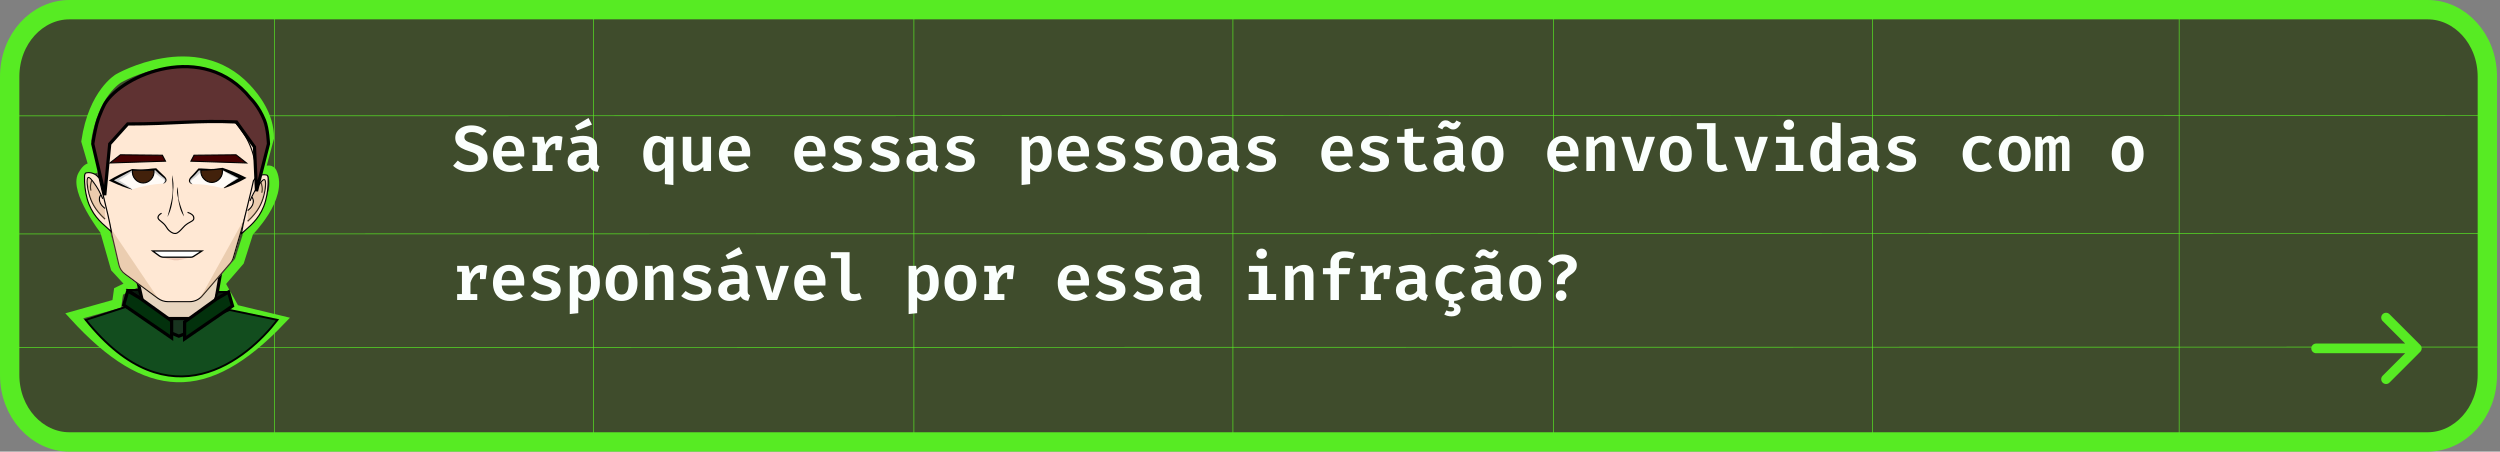 <svg width="775" height="140" viewBox="0 0 775 140" fill="none" xmlns="http://www.w3.org/2000/svg">
<rect x="0" y="0" width="775" height="140" fill="#808080" stroke="none"/>
<path d="M21.509 3H752.569C762.514 3 771.078 12.016 771.078 23.788V116.212C771.078 127.984 762.514 137 752.569 137H21.509C11.564 137 3 127.984 3 116.212V23.788C3 12.016 11.564 3 21.509 3Z" fill="#2B3C12" fill-opacity="0.76" stroke="#57EB23" stroke-width="6"/>
<path d="M85.047 1V135M183.94 1V135M283.311 1V135M382.203 1V135M481.574 1V135M580.467 1V135M675.538 1V135" stroke="#57EB23" stroke-width="0.2"/>
<path d="M773.989 35.785L0.062 35.918M773.995 72.394L0.067 72.526M774 107.587L0.073 107.72" stroke="#57EB23" stroke-width="0.2"/>
<path d="M26.716 43.788L29.607 53.704C29.607 53.704 28.273 49.557 25.636 54.316C23 59.075 32.497 71.469 32.497 71.469L35.8 83.037L40.755 88.408L36.753 90.337L36.213 94.192L23 97.91C45.71 122.698 63.877 123.525 87 99.342L72.771 95.912L69.658 90.337L67.435 92.481L68.832 87.168L74.2 80.971L77.09 71.882C77.09 71.882 87.826 61.14 84.332 53.458C83.52 51.673 80.394 54.117 80.394 54.117L83.443 42.738C83.443 35.876 79.227 30.375 76.328 27.3C60.566 10.576 36.753 24.298 36.753 24.298C36.753 24.298 28.939 28.78 26.716 43.788Z" stroke="#57EB23" stroke-width="3"/>
<g style="mix-blend-mode:luminosity">
<path d="M45.469 99.177L42.374 85.561L68.369 84.633L65.893 99.177H45.469Z" fill="#E7D5BF" stroke="black"/>
<path d="M26.592 99.177L38.97 95.154L55.372 102.581L71.154 96.083L86.008 99.177C76.725 111.246 52.587 131.671 26.592 99.177Z" fill="#124D1E" stroke="black" stroke-width="0.6"/>
<path d="M52.14 102.835L51.118 98.749H55.429H59.778L59.012 102.834L55.437 104.209L52.14 102.835Z" fill="#18341F" stroke="black"/>
<path d="M42.993 89.894H39.898L43.921 92.679L42.993 89.894Z" fill="#091B0D" stroke="black" stroke-width="0.6"/>
<path d="M53.205 99.487L43.303 92.369L39.589 90.203L38.351 94.536L53.205 104.748V99.487Z" fill="#02310C" stroke="black"/>
<path d="M67.44 90.512H70.535L66.512 93.297L67.44 90.512Z" fill="#091B0D" stroke="black" stroke-width="0.6"/>
<path d="M57.228 99.796L67.131 92.679L70.845 90.513L72.082 94.845L57.228 105.057V99.796Z" fill="#02310C" stroke="black"/>
<path d="M36.791 80.658L30.406 53.394C30.319 53.02 30.279 52.637 30.287 52.254C30.58 38.381 43.199 27.641 56.936 28.623C69.899 29.55 80.382 40.666 79.758 53.73C79.74 54.092 79.68 54.45 79.578 54.799C77.281 62.651 74.986 70.503 72.689 78.355C72.501 78.999 72.171 79.599 71.723 80.114L62.863 90.307C61.908 91.405 60.486 92.041 58.986 92.041H52.157C51.047 92.041 49.968 91.692 49.09 91.05L38.63 83.401C37.697 82.72 37.047 81.749 36.793 80.659L36.791 80.658Z" fill="#FFE8D4"/>
<path d="M50.421 48.154C46.085 48.11 41.749 48.066 37.414 48.023L34.168 50.553L51.383 49.996L50.421 48.154Z" fill="#460000"/>
<path d="M60.248 48.154C64.584 48.11 68.919 48.066 73.255 48.023L76.501 50.553L59.286 49.996L60.248 48.154Z" fill="#460000"/>
<path opacity="0.82" d="M50.743 56.904C51.017 56.7 51.394 56.346 51.385 55.917C51.376 55.443 50.902 55.133 50.336 54.694C49.793 54.274 49.069 53.662 48.261 52.811H41.106L35.398 55.917C37.275 56.851 39.153 57.786 41.031 58.72C42.356 58.306 43.856 57.909 45.517 57.586C47.425 57.214 49.185 57.009 50.743 56.904Z" fill="white"/>
<path d="M41.164 52.81C40.841 54.955 42.602 56.756 44.475 56.759C46.349 56.76 48.116 54.958 47.792 52.81H41.164Z" fill="#42210B"/>
<path opacity="0.82" d="M59.651 57.102C59.38 56.912 59 56.582 58.981 56.151C58.959 55.677 59.384 55.342 59.891 54.871C60.374 54.423 61.018 53.771 61.724 52.877C63.974 52.743 66.224 52.611 68.472 52.477L74.061 55.258C72.351 56.296 70.641 57.334 68.931 58.37C67.651 58.003 66.164 57.662 64.499 57.425C62.696 57.169 61.061 57.09 59.648 57.099L59.651 57.102Z" fill="white"/>
<path d="M68.979 52.449C69.442 54.57 67.803 56.472 65.935 56.584C64.065 56.697 62.182 55.001 62.365 52.839C64.569 52.708 66.775 52.578 68.979 52.447V52.449Z" fill="#42210B"/>
<path opacity="0.35" d="M34.004 68.77L49.046 91.02L38.334 83.186C37.591 82.642 37.072 81.869 36.869 80.999L34.004 68.769V68.77Z" fill="#C59B6D"/>
<path opacity="0.35" d="M76.37 65.757L62.457 90.769L72.399 79.331L76.37 65.757Z" fill="#C59B6D"/>
<path d="M36.742 82.256L30.389 54.876C30.302 54.501 30.262 54.116 30.271 53.731C30.562 39.8 43.117 29.015 56.784 30.001C69.681 30.932 80.111 42.095 79.49 55.214C79.472 55.577 79.413 55.937 79.311 56.288C77.026 64.173 74.742 72.058 72.457 79.943C72.27 80.589 71.942 81.192 71.496 81.709L62.681 91.945C61.731 93.048 60.316 93.687 58.824 93.687H52.03C50.925 93.687 49.852 93.336 48.977 92.692L38.571 85.01C37.643 84.326 36.996 83.351 36.743 82.257L36.742 82.256Z" fill="#FFE8D4"/>
<path d="M58.795 93.687H52.05C50.92 93.687 49.806 93.322 48.911 92.662L38.579 85.02C37.627 84.316 36.96 83.308 36.699 82.183L30.392 54.95C30.303 54.565 30.262 54.167 30.271 53.771C30.41 47.102 33.463 40.682 38.649 36.159C43.676 31.775 50.283 29.529 56.784 29.999C69.918 30.949 80.104 42.279 79.49 55.257C79.472 55.631 79.411 56.003 79.307 56.362L72.502 79.89C72.308 80.56 71.976 81.173 71.514 81.709L62.761 91.892C61.782 93.032 60.336 93.687 58.795 93.687ZM55.079 30.28C49.23 30.28 43.41 32.467 38.887 36.412C33.774 40.873 30.763 47.201 30.625 53.778C30.617 54.147 30.655 54.517 30.738 54.877L37.046 82.108C37.288 83.156 37.909 84.094 38.796 84.749L49.128 92.391C49.96 93.006 50.998 93.345 52.05 93.345H58.795C60.229 93.345 61.574 92.736 62.487 91.675L71.24 81.494C71.67 80.994 71.98 80.424 72.16 79.8L78.965 56.271C79.062 55.937 79.119 55.59 79.135 55.242C79.74 42.447 69.701 31.277 56.758 30.341C56.2 30.3 55.64 30.281 55.082 30.281L55.079 30.28Z" fill="black"/>
<path d="M50.331 48.119C45.995 48.076 41.66 48.032 37.324 47.989L34.078 50.519L51.293 49.961L50.331 48.119Z" fill="#460000"/>
<path d="M33.553 50.707L37.26 47.818L50.444 47.95L51.581 50.123L33.555 50.707H33.553ZM37.387 48.16L34.603 50.331L51.008 49.8L50.217 48.29L37.386 48.16H37.387Z" fill="black"/>
<path d="M60.157 48.119C64.493 48.076 68.829 48.032 73.164 47.989L76.41 50.519L59.195 49.961L60.157 48.119Z" fill="#460000"/>
<path d="M76.935 50.707L58.909 50.123L60.046 47.95L73.23 47.818L76.937 50.707H76.935ZM59.481 49.8L75.885 50.331L73.101 48.16L60.27 48.29L59.48 49.8H59.481Z" fill="black"/>
<path d="M50.608 56.817C51.378 55.852 50.852 55.638 49.949 55.087C49.117 54.545 48.348 53.909 47.693 53.184L48.168 53.384C45.79 53.184 43.409 52.751 41.014 53.155L41.213 53.104C39.459 54.361 37.602 55.493 35.686 56.513L35.661 55.238C36.59 55.728 37.494 56.257 38.383 56.812C39.268 57.375 40.145 57.954 40.971 58.625L40.905 58.746C38.83 58.201 36.877 57.41 34.95 56.527L33.725 55.951C35.975 54.608 38.363 53.418 40.816 52.449L40.956 52.391C41.572 52.462 42.188 52.525 42.804 52.552C44.697 52.697 46.556 52.209 48.435 52.161L48.645 52.37C49.298 53.019 49.938 53.673 50.624 54.297C51.235 54.818 52.076 55.694 51.351 56.479C51.16 56.69 50.931 56.824 50.697 56.925L50.608 56.817Z" fill="black"/>
<path opacity="0.82" d="M50.652 56.871C50.925 56.667 51.302 56.314 51.294 55.884C51.284 55.41 50.811 55.1 50.244 54.661C49.702 54.241 48.978 53.629 48.17 52.778H41.015L35.307 55.884C37.184 56.818 39.062 57.754 40.939 58.687C42.265 58.273 43.765 57.876 45.425 57.553C47.334 57.181 49.094 56.976 50.652 56.871Z" fill="white"/>
<path d="M41.074 52.776C40.751 54.921 42.511 56.722 44.385 56.725C46.259 56.726 48.025 54.924 47.702 52.776H41.074Z" fill="#42210B"/>
<path d="M44.386 56.895H44.383C43.434 56.895 42.495 56.463 41.81 55.712C41.069 54.899 40.734 53.82 40.896 52.752L40.918 52.605H47.858L47.881 52.752C48.042 53.821 47.706 54.901 46.962 55.713C46.274 56.465 45.336 56.895 44.386 56.895ZM41.233 52.947C41.136 53.867 41.441 54.786 42.082 55.487C42.7 56.163 43.538 56.552 44.383 56.553H44.386C45.231 56.553 46.071 56.166 46.69 55.49C47.332 54.789 47.638 53.869 47.542 52.947H41.234H41.233Z" fill="black"/>
<path d="M59.555 57.123C58.002 56.52 58.487 55.383 59.455 54.497C60.099 53.833 60.694 53.143 61.305 52.456L61.501 52.235C62.784 52.172 64.077 52.373 65.361 52.387C66.579 52.396 67.784 52.239 68.981 52.024C71.108 52.718 73.183 53.56 75.187 54.523L76.43 55.149C75.143 55.859 73.766 56.6 72.421 57.195C71.455 57.625 70.48 58.038 69.448 58.364L69.374 58.247C70.937 56.842 72.659 55.663 74.451 54.553L74.509 55.827C72.531 54.921 70.603 53.901 68.77 52.751L68.972 52.789C66.555 52.528 64.207 53.098 61.846 53.439L62.307 53.21C61.702 53.974 60.976 54.654 60.182 55.243C59.32 55.843 58.802 56.092 59.638 57.009L59.556 57.12L59.555 57.123Z" fill="black"/>
<path opacity="0.82" d="M59.559 57.069C59.289 56.88 58.909 56.55 58.889 56.119C58.867 55.644 59.293 55.309 59.8 54.839C60.283 54.39 60.927 53.738 61.633 52.844C63.883 52.71 66.132 52.578 68.381 52.444L73.969 55.226C72.26 56.263 70.55 57.301 68.84 58.337C67.559 57.97 66.073 57.63 64.407 57.392C62.605 57.136 60.97 57.057 59.557 57.066L59.559 57.069Z" fill="white"/>
<path d="M68.887 52.416C69.349 54.537 67.71 56.439 65.842 56.551C63.972 56.664 62.09 54.968 62.272 52.806C64.476 52.675 66.682 52.545 68.887 52.415V52.416Z" fill="#42210B"/>
<path d="M65.664 56.728C64.777 56.728 63.889 56.358 63.203 55.696C62.406 54.928 62.001 53.87 62.092 52.793L62.105 52.646L69.031 52.237L69.063 52.381C69.294 53.437 69.031 54.534 68.344 55.389C67.708 56.18 66.801 56.665 65.853 56.722C65.79 56.727 65.726 56.728 65.664 56.728ZM62.443 52.968C62.407 53.893 62.773 54.793 63.461 55.456C64.124 56.095 64.99 56.432 65.832 56.382C66.676 56.331 67.487 55.894 68.059 55.182C68.652 54.444 68.896 53.509 68.74 52.595L62.443 52.968Z" fill="black"/>
<path d="M53.351 54.392C53.806 55.972 53.85 57.625 53.677 59.245C53.626 61.939 53.262 64.731 51.972 67.163L51.938 67.151C52.716 64.021 53.82 60.868 53.483 57.625L53.317 54.396L53.353 54.391L53.351 54.392Z" fill="black"/>
<path d="M54.275 72.553C53.65 72.553 53.114 72.211 52.922 72.088C51.958 71.471 51.52 70.631 51.503 70.596C50.962 69.683 50.298 69.156 49.765 68.732C49.185 68.271 48.726 67.906 48.806 67.292C48.87 66.807 49.268 66.355 49.987 65.954L50.17 66.249C49.552 66.594 49.213 66.959 49.164 67.334C49.11 67.743 49.413 68.005 49.997 68.469C50.552 68.91 51.244 69.46 51.823 70.436C51.831 70.452 52.244 71.239 53.124 71.804C53.333 71.937 53.888 72.294 54.483 72.194C55.106 72.088 55.9 71.21 56.482 70.57C56.735 70.29 56.954 70.049 57.142 69.881C57.848 69.25 58.465 68.915 58.962 68.643C59.721 68.231 60.034 68.06 59.862 67.291C59.751 66.794 59.152 66.353 58.081 65.978L58.206 65.657C59.417 66.081 60.073 66.593 60.214 67.22C60.44 68.234 59.924 68.515 59.142 68.94C58.663 69.201 58.065 69.527 57.391 70.129C57.217 70.285 56.993 70.531 56.757 70.792C56.106 71.509 55.297 72.403 54.548 72.529C54.457 72.544 54.366 72.551 54.277 72.551L54.275 72.553Z" fill="black"/>
<path opacity="0.35" d="M33.917 70.169L48.959 92.419L38.248 84.585C37.505 84.041 36.985 83.268 36.782 82.398L33.917 70.168V70.169Z" fill="#C59B6D"/>
<path opacity="0.35" d="M75.796 67.692L61.885 92.704L71.827 81.266L75.796 67.692Z" fill="#C59B6D"/>
<path d="M55.01 57.95C55.205 59.118 55.242 60.269 55.328 61.439C55.697 63.357 56.505 65.143 57.056 67.028L57.023 67.041C55.871 65.372 55.483 63.398 55.212 61.455C54.945 60.337 54.701 59.032 55.01 57.95Z" fill="black"/>
<path d="M30.859 55.377C29.33 53.028 26.733 53.502 26.559 53.759C26.392 54.005 26.309 54.293 26.299 54.586C26.236 56.491 26.377 58.927 27.113 61.649C28.675 67.418 32.68 69.959 34.614 71.853C33.661 66.325 32.002 60.705 30.859 55.378V55.377Z" fill="#FFE5D1"/>
<path d="M30.766 55.343C29.237 52.994 26.641 53.469 26.467 53.725C26.299 53.972 26.217 54.259 26.207 54.553C26.143 56.457 26.284 58.894 27.02 61.615C28.583 67.384 32.588 69.925 34.522 71.819C33.569 66.292 31.91 60.672 30.766 55.345V55.343Z" fill="#FFE5D1"/>
<path d="M34.793 72.329L34.392 71.938C34.051 71.604 33.637 71.241 33.196 70.858C31.064 68.997 28.144 66.45 26.847 61.658C26.222 59.349 25.946 56.958 26.028 54.547C26.039 54.211 26.138 53.894 26.316 53.633C26.453 53.431 27.015 53.328 27.517 53.334C28.169 53.339 29.804 53.538 30.921 55.252L30.945 55.308C31.395 57.404 31.935 59.592 32.46 61.709C33.278 65.016 34.123 68.433 34.702 71.791L34.794 72.329H34.793ZM27.481 53.676C27.004 53.676 26.671 53.774 26.608 53.829C26.475 54.027 26.395 54.283 26.387 54.558C26.307 56.936 26.579 59.296 27.195 61.573C28.465 66.266 31.34 68.775 33.439 70.606C33.724 70.854 33.998 71.094 34.251 71.325C33.678 68.146 32.88 64.918 32.106 61.789C31.584 59.679 31.046 57.499 30.595 55.408C29.79 54.189 28.721 53.811 27.964 53.709C27.791 53.686 27.628 53.676 27.481 53.676Z" fill="black"/>
<path d="M32.439 68.048C29.141 65.007 28.095 62.5 27.456 60.245C26.979 58.562 26.429 55.143 27.317 54.865C27.866 54.696 28.645 55.658 29.888 57.503C30.363 58.208 30.693 58.821 30.913 59.226C31.322 59.984 31.693 60.773 32.018 61.569L31.682 61.691C31.361 60.906 30.995 60.129 30.592 59.382C30.377 58.981 30.049 58.377 29.584 57.686C29.148 57.038 27.827 55.069 27.429 55.188C27.072 55.3 27.098 57.668 27.802 60.155C28.428 62.364 29.453 64.819 32.688 67.802L32.436 68.048H32.439Z" fill="black"/>
<path d="M28.022 59.123C27.838 58.45 27.811 57.768 27.941 57.1C28.028 56.65 28.171 56.065 28.316 55.772L28.644 55.915C28.514 56.179 28.376 56.752 28.296 57.161C28.175 57.78 28.202 58.411 28.372 59.037L28.022 59.123Z" fill="black"/>
<path d="M32.475 64.762C32.457 64.752 30.71 63.643 30.619 61.862C30.58 61.096 30.869 60.669 31.061 60.388L31.12 60.3L31.427 60.48L31.363 60.574C31.186 60.834 30.945 61.19 30.978 61.846C31.059 63.435 32.635 64.457 32.652 64.465L32.474 64.762H32.475Z" fill="black"/>
<path opacity="0.35" d="M32.538 68.146C30.605 66.401 29.512 64.646 28.913 63.497C28.712 63.111 28.067 61.831 27.605 60.027C27.19 58.399 26.699 55.465 27.349 55.246C27.995 55.03 29.554 57.575 30.121 58.5C30.643 59.352 30.864 59.875 31.1 60.391C30.994 60.528 30.889 60.666 30.782 60.804C30.67 61.121 30.378 62.041 30.782 62.399C30.985 63.893 32.317 64.703 32.536 64.833V68.146H32.538Z" fill="#C59B6D"/>
<path d="M78.483 56.039C80.012 53.69 82.608 54.165 82.782 54.421C82.95 54.668 83.032 54.955 83.042 55.249C83.106 57.153 82.965 59.59 82.228 62.311C80.666 68.08 76.661 70.621 74.727 72.515C75.68 66.988 77.339 61.368 78.483 56.041V56.039Z" fill="#FFE5D1"/>
<path d="M78.575 56.006C80.104 53.657 82.701 54.131 82.875 54.388C83.042 54.635 83.125 54.922 83.134 55.215C83.198 57.12 83.057 59.556 82.321 62.278C80.759 68.047 76.753 70.588 74.82 72.482C75.773 66.954 77.431 61.334 78.575 56.008V56.006Z" fill="#FFE5D1"/>
<path d="M74.549 72.992L74.95 72.6C75.291 72.266 75.705 71.904 76.146 71.52C78.278 69.659 81.198 67.112 82.495 62.32C83.119 60.012 83.396 57.62 83.314 55.21C83.303 54.873 83.204 54.557 83.025 54.295C82.889 54.093 82.327 53.991 81.825 53.996C81.173 54.002 79.538 54.201 78.421 55.915L78.397 55.971C77.947 58.066 77.407 60.255 76.882 62.372C76.064 65.678 75.219 69.095 74.64 72.453L74.548 72.992H74.549ZM81.861 54.339C82.338 54.339 82.671 54.437 82.734 54.491C82.867 54.689 82.947 54.945 82.955 55.221C83.035 57.599 82.763 59.959 82.147 62.236C80.876 66.928 78.002 69.437 75.903 71.268C75.618 71.516 75.343 71.756 75.091 71.987C75.664 68.809 76.462 65.58 77.236 62.451C77.758 60.342 78.296 58.162 78.747 56.07C79.552 54.851 80.621 54.474 81.378 54.371C81.55 54.348 81.713 54.339 81.861 54.339Z" fill="black"/>
<path d="M76.902 68.711C80.201 65.67 81.246 63.163 81.886 60.908C82.362 59.225 82.912 55.806 82.024 55.528C81.476 55.358 80.697 56.321 79.454 58.166C78.978 58.871 78.648 59.484 78.429 59.889C78.02 60.647 77.648 61.435 77.324 62.232L77.659 62.354C77.98 61.569 78.346 60.792 78.749 60.045C78.965 59.644 79.292 59.04 79.757 58.349C80.194 57.701 81.514 55.732 81.912 55.851C82.27 55.962 82.243 58.331 81.539 60.818C80.913 63.026 79.889 65.482 76.654 68.465L76.905 68.711H76.902Z" fill="black"/>
<path d="M81.32 59.785C81.503 59.112 81.531 58.43 81.401 57.762C81.314 57.312 81.17 56.727 81.025 56.434L80.698 56.577C80.828 56.842 80.966 57.414 81.046 57.823C81.166 58.442 81.14 59.074 80.97 59.7L81.32 59.785Z" fill="black"/>
<path d="M76.867 65.425C76.885 65.415 78.632 64.305 78.723 62.525C78.762 61.758 78.473 61.332 78.281 61.051L78.222 60.962L77.915 61.142L77.979 61.236C78.155 61.497 78.397 61.852 78.364 62.508C78.282 64.098 76.707 65.119 76.69 65.127L76.868 65.425H76.867Z" fill="black"/>
<path opacity="0.35" d="M76.804 68.809C78.736 67.064 79.83 65.309 80.428 64.159C80.63 63.774 81.275 62.493 81.736 60.69C82.152 59.062 82.642 56.127 81.993 55.909C81.347 55.693 79.787 58.238 79.221 59.162C78.699 60.015 78.478 60.538 78.242 61.053C78.348 61.191 78.453 61.329 78.559 61.467C78.671 61.784 78.964 62.704 78.559 63.062C78.356 64.556 77.025 65.366 76.805 65.496V68.809H76.804Z" fill="#C59B6D"/>
<path d="M62.659 77.798L60.023 79.511C59.795 79.66 59.525 79.74 59.249 79.74H50.795C50.29 79.74 49.802 79.58 49.403 79.287L47.38 77.798H62.659Z" fill="white"/>
<path d="M46.685 77.595H63.287L60.078 79.681C59.813 79.853 59.504 79.943 59.183 79.943H50.728C50.179 79.943 49.638 79.767 49.204 79.448L46.685 77.595ZM61.898 78.004H47.942L49.468 79.126C49.826 79.389 50.275 79.534 50.728 79.534H59.183C59.417 79.534 59.643 79.468 59.836 79.342L61.9 78.002L61.898 78.004Z" fill="black"/>
<path opacity="0.35" d="M50.942 80.071C51.915 80.27 53.046 80.491 54.019 80.69H55.159C56.237 80.491 57.159 80.27 58.237 80.071H50.941H50.942Z" fill="#C5806D"/>
<path d="M28.758 44.617L32.471 60.495L34.019 44.617L39.589 38.428C53.789 38.428 60.855 37.246 73.32 37.809L78.891 45.546L79.509 59.257L83.223 44.617C83.223 44.617 83.071 39.978 81.985 37.285C80.238 32.953 77.653 30.477 77.653 30.477C63.085 12.289 37.732 23.265 32.471 32.239C32.471 32.239 30.913 35.094 29.996 38.428C29.355 40.759 28.758 44.617 28.758 44.617Z" fill="#5F3232" stroke="black" stroke-linecap="round"/>
</g>
<path d="M151.14 49.03C151.14 49.87 150.923 50.61 150.49 51.25C150.063 51.89 149.447 52.393 148.64 52.76C147.833 53.12 146.857 53.3 145.71 53.3C144.51 53.3 143.48 53.123 142.62 52.77C141.76 52.41 141.04 51.95 140.46 51.39L141.9 49.78C142.4 50.227 142.96 50.577 143.58 50.83C144.2 51.083 144.897 51.21 145.67 51.21C146.163 51.21 146.607 51.133 147 50.98C147.4 50.827 147.713 50.603 147.94 50.31C148.173 50.01 148.29 49.643 148.29 49.21C148.29 48.83 148.21 48.51 148.05 48.25C147.89 47.99 147.613 47.757 147.22 47.55C146.833 47.343 146.293 47.137 145.6 46.93C144.58 46.617 143.74 46.273 143.08 45.9C142.42 45.52 141.93 45.073 141.61 44.56C141.29 44.04 141.13 43.427 141.13 42.72C141.13 41.927 141.35 41.243 141.79 40.67C142.23 40.09 142.823 39.647 143.57 39.34C144.323 39.027 145.163 38.87 146.09 38.87C147.117 38.87 148.02 39.02 148.8 39.32C149.58 39.613 150.267 40.033 150.86 40.58L149.49 42.13C149.017 41.723 148.503 41.423 147.95 41.23C147.403 41.037 146.847 40.94 146.28 40.94C145.833 40.94 145.433 41 145.08 41.12C144.733 41.24 144.46 41.417 144.26 41.65C144.06 41.883 143.96 42.18 143.96 42.54C143.96 42.867 144.05 43.147 144.23 43.38C144.417 43.607 144.733 43.82 145.18 44.02C145.627 44.213 146.24 44.433 147.02 44.68C147.84 44.927 148.557 45.223 149.17 45.57C149.79 45.917 150.273 46.367 150.62 46.92C150.967 47.467 151.14 48.17 151.14 49.03ZM155.532 48.51C155.586 49.17 155.736 49.707 155.982 50.12C156.236 50.533 156.559 50.837 156.952 51.03C157.346 51.223 157.782 51.32 158.262 51.32C158.769 51.32 159.246 51.24 159.692 51.08C160.139 50.92 160.579 50.697 161.012 50.41L162.112 51.92C161.619 52.333 161.029 52.667 160.342 52.92C159.662 53.173 158.912 53.3 158.092 53.3C156.946 53.3 155.979 53.063 155.192 52.59C154.412 52.117 153.822 51.46 153.422 50.62C153.022 49.78 152.822 48.813 152.822 47.72C152.822 46.667 153.019 45.717 153.412 44.87C153.806 44.023 154.372 43.353 155.112 42.86C155.852 42.36 156.746 42.11 157.792 42.11C158.766 42.11 159.606 42.323 160.312 42.75C161.019 43.177 161.566 43.79 161.952 44.59C162.339 45.383 162.532 46.34 162.532 47.46C162.532 47.64 162.526 47.823 162.512 48.01C162.506 48.197 162.496 48.363 162.482 48.51H155.532ZM157.802 43.97C157.162 43.97 156.636 44.2 156.222 44.66C155.816 45.113 155.576 45.833 155.502 46.82H159.962C159.949 45.927 159.762 45.23 159.402 44.73C159.049 44.223 158.516 43.97 157.802 43.97ZM165.054 53V51.17H166.544V44.23H165.054V42.41H168.554L169.044 44.84C169.431 43.94 169.918 43.263 170.504 42.81C171.091 42.35 171.828 42.12 172.714 42.12C173.054 42.12 173.354 42.147 173.614 42.2C173.881 42.253 174.134 42.323 174.374 42.41L173.584 44.63C173.378 44.577 173.181 44.537 172.994 44.51C172.808 44.477 172.598 44.46 172.364 44.46C171.631 44.46 170.991 44.747 170.444 45.32C169.904 45.887 169.484 46.657 169.184 47.63V51.17H171.294V53H165.054ZM172.144 46.54V43.73L172.504 42.41H174.374L173.904 46.54H172.144ZM185.077 50.21C185.077 50.617 185.137 50.913 185.257 51.1C185.377 51.28 185.57 51.417 185.837 51.51L185.267 53.28C184.7 53.22 184.217 53.08 183.817 52.86C183.423 52.633 183.12 52.297 182.907 51.85C182.507 52.337 182 52.7 181.387 52.94C180.78 53.18 180.143 53.3 179.477 53.3C178.397 53.3 177.54 52.993 176.907 52.38C176.273 51.767 175.957 50.97 175.957 49.99C175.957 48.863 176.397 47.997 177.277 47.39C178.163 46.777 179.417 46.47 181.037 46.47H182.517V45.9C182.517 45.273 182.323 44.82 181.937 44.54C181.55 44.253 180.993 44.11 180.267 44.11C179.927 44.11 179.5 44.157 178.987 44.25C178.48 44.337 177.957 44.473 177.417 44.66L176.787 42.85C177.46 42.597 178.137 42.41 178.817 42.29C179.503 42.17 180.127 42.11 180.687 42.11C182.173 42.11 183.277 42.427 183.997 43.06C184.717 43.687 185.077 44.577 185.077 45.73V50.21ZM180.337 51.39C180.737 51.39 181.14 51.277 181.547 51.05C181.96 50.823 182.283 50.507 182.517 50.1V48.04H181.477C180.497 48.04 179.787 48.197 179.347 48.51C178.913 48.823 178.697 49.267 178.697 49.84C178.697 50.333 178.837 50.717 179.117 50.99C179.397 51.257 179.803 51.39 180.337 51.39ZM182.437 36.57L183.507 38.62L178.977 40.43L178.237 39.07L182.437 36.57ZM203.591 42.11C204.151 42.11 204.661 42.217 205.121 42.43C205.581 42.643 205.978 42.957 206.311 43.37L206.451 42.41H208.751V57.36L206.111 57.08V51.96C205.778 52.387 205.378 52.717 204.911 52.95C204.444 53.183 203.908 53.3 203.301 53.3C202.381 53.3 201.634 53.07 201.061 52.61C200.494 52.143 200.078 51.49 199.811 50.65C199.551 49.81 199.421 48.823 199.421 47.69C199.421 46.61 199.581 45.65 199.901 44.81C200.221 43.97 200.691 43.31 201.311 42.83C201.938 42.35 202.698 42.11 203.591 42.11ZM204.271 44.08C203.591 44.08 203.071 44.37 202.711 44.95C202.351 45.523 202.171 46.44 202.171 47.7C202.171 48.587 202.244 49.293 202.391 49.82C202.544 50.347 202.761 50.723 203.041 50.95C203.328 51.177 203.671 51.29 204.071 51.29C204.518 51.29 204.908 51.163 205.241 50.91C205.574 50.657 205.864 50.333 206.111 49.94V45.12C205.878 44.793 205.608 44.54 205.301 44.36C205.001 44.173 204.658 44.08 204.271 44.08ZM214.283 42.41V49.75C214.283 50.323 214.396 50.727 214.623 50.96C214.85 51.193 215.18 51.31 215.613 51.31C216.026 51.31 216.43 51.187 216.823 50.94C217.216 50.687 217.536 50.367 217.783 49.98V42.41H220.423V53H218.123L217.983 51.7C217.603 52.22 217.116 52.617 216.523 52.89C215.93 53.163 215.316 53.3 214.683 53.3C213.663 53.3 212.9 53.013 212.393 52.44C211.893 51.86 211.643 51.07 211.643 50.07V42.41H214.283ZM225.565 48.51C225.619 49.17 225.769 49.707 226.015 50.12C226.269 50.533 226.592 50.837 226.985 51.03C227.379 51.223 227.815 51.32 228.295 51.32C228.802 51.32 229.279 51.24 229.725 51.08C230.172 50.92 230.612 50.697 231.045 50.41L232.145 51.92C231.652 52.333 231.062 52.667 230.375 52.92C229.695 53.173 228.945 53.3 228.125 53.3C226.979 53.3 226.012 53.063 225.225 52.59C224.445 52.117 223.855 51.46 223.455 50.62C223.055 49.78 222.855 48.813 222.855 47.72C222.855 46.667 223.052 45.717 223.445 44.87C223.839 44.023 224.405 43.353 225.145 42.86C225.885 42.36 226.779 42.11 227.825 42.11C228.799 42.11 229.639 42.323 230.345 42.75C231.052 43.177 231.599 43.79 231.985 44.59C232.372 45.383 232.565 46.34 232.565 47.46C232.565 47.64 232.559 47.823 232.545 48.01C232.539 48.197 232.529 48.363 232.515 48.51H225.565ZM227.835 43.97C227.195 43.97 226.669 44.2 226.255 44.66C225.849 45.113 225.609 45.833 225.535 46.82H229.995C229.982 45.927 229.795 45.23 229.435 44.73C229.082 44.223 228.549 43.97 227.835 43.97ZM248.91 48.51C248.963 49.17 249.113 49.707 249.36 50.12C249.613 50.533 249.936 50.837 250.33 51.03C250.723 51.223 251.16 51.32 251.64 51.32C252.146 51.32 252.623 51.24 253.07 51.08C253.516 50.92 253.956 50.697 254.39 50.41L255.49 51.92C254.996 52.333 254.406 52.667 253.72 52.92C253.04 53.173 252.29 53.3 251.47 53.3C250.323 53.3 249.356 53.063 248.57 52.59C247.79 52.117 247.2 51.46 246.8 50.62C246.4 49.78 246.2 48.813 246.2 47.72C246.2 46.667 246.396 45.717 246.79 44.87C247.183 44.023 247.75 43.353 248.49 42.86C249.23 42.36 250.123 42.11 251.17 42.11C252.143 42.11 252.983 42.323 253.69 42.75C254.396 43.177 254.943 43.79 255.33 44.59C255.716 45.383 255.91 46.34 255.91 47.46C255.91 47.64 255.903 47.823 255.89 48.01C255.883 48.197 255.873 48.363 255.86 48.51H248.91ZM251.18 43.97C250.54 43.97 250.013 44.2 249.6 44.66C249.193 45.113 248.953 45.833 248.88 46.82H253.34C253.326 45.927 253.14 45.23 252.78 44.73C252.426 44.223 251.893 43.97 251.18 43.97ZM262.362 51.35C262.982 51.35 263.479 51.243 263.852 51.03C264.232 50.81 264.422 50.503 264.422 50.11C264.422 49.85 264.359 49.63 264.232 49.45C264.112 49.27 263.872 49.103 263.512 48.95C263.152 48.79 262.612 48.613 261.892 48.42C261.212 48.247 260.615 48.033 260.102 47.78C259.595 47.52 259.199 47.187 258.912 46.78C258.632 46.373 258.492 45.86 258.492 45.24C258.492 44.62 258.665 44.077 259.012 43.61C259.359 43.137 259.859 42.77 260.512 42.51C261.172 42.243 261.965 42.11 262.892 42.11C263.799 42.11 264.592 42.23 265.272 42.47C265.952 42.703 266.535 42.997 267.022 43.35L265.942 44.96C265.515 44.687 265.052 44.467 264.552 44.3C264.059 44.127 263.525 44.04 262.952 44.04C262.332 44.04 261.879 44.13 261.592 44.31C261.312 44.49 261.172 44.74 261.172 45.06C261.172 45.287 261.242 45.48 261.382 45.64C261.529 45.793 261.789 45.943 262.162 46.09C262.542 46.23 263.082 46.4 263.782 46.6C264.469 46.787 265.065 47.007 265.572 47.26C266.085 47.513 266.482 47.85 266.762 48.27C267.042 48.69 267.182 49.24 267.182 49.92C267.182 50.687 266.959 51.32 266.512 51.82C266.065 52.32 265.475 52.693 264.742 52.94C264.015 53.18 263.225 53.3 262.372 53.3C261.372 53.3 260.499 53.157 259.752 52.87C259.005 52.583 258.372 52.213 257.852 51.76L259.222 50.22C259.635 50.547 260.105 50.817 260.632 51.03C261.165 51.243 261.742 51.35 262.362 51.35ZM274.034 51.35C274.654 51.35 275.151 51.243 275.524 51.03C275.904 50.81 276.094 50.503 276.094 50.11C276.094 49.85 276.031 49.63 275.904 49.45C275.784 49.27 275.544 49.103 275.184 48.95C274.824 48.79 274.284 48.613 273.564 48.42C272.884 48.247 272.287 48.033 271.774 47.78C271.267 47.52 270.871 47.187 270.584 46.78C270.304 46.373 270.164 45.86 270.164 45.24C270.164 44.62 270.337 44.077 270.684 43.61C271.031 43.137 271.531 42.77 272.184 42.51C272.844 42.243 273.637 42.11 274.564 42.11C275.471 42.11 276.264 42.23 276.944 42.47C277.624 42.703 278.207 42.997 278.694 43.35L277.614 44.96C277.187 44.687 276.724 44.467 276.224 44.3C275.731 44.127 275.197 44.04 274.624 44.04C274.004 44.04 273.551 44.13 273.264 44.31C272.984 44.49 272.844 44.74 272.844 45.06C272.844 45.287 272.914 45.48 273.054 45.64C273.201 45.793 273.461 45.943 273.834 46.09C274.214 46.23 274.754 46.4 275.454 46.6C276.141 46.787 276.737 47.007 277.244 47.26C277.757 47.513 278.154 47.85 278.434 48.27C278.714 48.69 278.854 49.24 278.854 49.92C278.854 50.687 278.631 51.32 278.184 51.82C277.737 52.32 277.147 52.693 276.414 52.94C275.687 53.18 274.897 53.3 274.044 53.3C273.044 53.3 272.171 53.157 271.424 52.87C270.677 52.583 270.044 52.213 269.524 51.76L270.894 50.22C271.307 50.547 271.777 50.817 272.304 51.03C272.837 51.243 273.414 51.35 274.034 51.35ZM290.126 50.21C290.126 50.617 290.186 50.913 290.306 51.1C290.426 51.28 290.62 51.417 290.886 51.51L290.316 53.28C289.75 53.22 289.266 53.08 288.866 52.86C288.473 52.633 288.17 52.297 287.956 51.85C287.556 52.337 287.05 52.7 286.436 52.94C285.83 53.18 285.193 53.3 284.526 53.3C283.446 53.3 282.59 52.993 281.956 52.38C281.323 51.767 281.006 50.97 281.006 49.99C281.006 48.863 281.446 47.997 282.326 47.39C283.213 46.777 284.466 46.47 286.086 46.47H287.566V45.9C287.566 45.273 287.373 44.82 286.986 44.54C286.6 44.253 286.043 44.11 285.316 44.11C284.976 44.11 284.55 44.157 284.036 44.25C283.53 44.337 283.006 44.473 282.466 44.66L281.836 42.85C282.51 42.597 283.186 42.41 283.866 42.29C284.553 42.17 285.176 42.11 285.736 42.11C287.223 42.11 288.326 42.427 289.046 43.06C289.766 43.687 290.126 44.577 290.126 45.73V50.21ZM285.386 51.39C285.786 51.39 286.19 51.277 286.596 51.05C287.01 50.823 287.333 50.507 287.566 50.1V48.04H286.526C285.546 48.04 284.836 48.197 284.396 48.51C283.963 48.823 283.746 49.267 283.746 49.84C283.746 50.333 283.886 50.717 284.166 50.99C284.446 51.257 284.853 51.39 285.386 51.39ZM297.378 51.35C297.998 51.35 298.495 51.243 298.868 51.03C299.248 50.81 299.438 50.503 299.438 50.11C299.438 49.85 299.375 49.63 299.248 49.45C299.128 49.27 298.888 49.103 298.528 48.95C298.168 48.79 297.628 48.613 296.908 48.42C296.228 48.247 295.632 48.033 295.118 47.78C294.612 47.52 294.215 47.187 293.928 46.78C293.648 46.373 293.508 45.86 293.508 45.24C293.508 44.62 293.682 44.077 294.028 43.61C294.375 43.137 294.875 42.77 295.528 42.51C296.188 42.243 296.982 42.11 297.908 42.11C298.815 42.11 299.608 42.23 300.288 42.47C300.968 42.703 301.552 42.997 302.038 43.35L300.958 44.96C300.532 44.687 300.068 44.467 299.568 44.3C299.075 44.127 298.542 44.04 297.968 44.04C297.348 44.04 296.895 44.13 296.608 44.31C296.328 44.49 296.188 44.74 296.188 45.06C296.188 45.287 296.258 45.48 296.398 45.64C296.545 45.793 296.805 45.943 297.178 46.09C297.558 46.23 298.098 46.4 298.798 46.6C299.485 46.787 300.082 47.007 300.588 47.26C301.102 47.513 301.498 47.85 301.778 48.27C302.058 48.69 302.198 49.24 302.198 49.92C302.198 50.687 301.975 51.32 301.528 51.82C301.082 52.32 300.492 52.693 299.758 52.94C299.032 53.18 298.242 53.3 297.388 53.3C296.388 53.3 295.515 53.157 294.768 52.87C294.022 52.583 293.388 52.213 292.868 51.76L294.238 50.22C294.652 50.547 295.122 50.817 295.648 51.03C296.182 51.243 296.758 51.35 297.378 51.35ZM322.163 42.11C323.096 42.11 323.843 42.34 324.403 42.8C324.969 43.253 325.379 43.897 325.633 44.73C325.893 45.563 326.023 46.547 326.023 47.68C326.023 48.767 325.866 49.733 325.553 50.58C325.239 51.427 324.779 52.093 324.173 52.58C323.573 53.06 322.833 53.3 321.953 53.3C320.873 53.3 319.999 52.917 319.333 52.15V57.08L316.693 57.36V42.41H319.013L319.153 43.7C319.573 43.153 320.043 42.753 320.563 42.5C321.083 42.24 321.616 42.11 322.163 42.11ZM321.393 44.09C320.946 44.09 320.553 44.223 320.213 44.49C319.879 44.757 319.586 45.087 319.333 45.48V50.22C319.573 50.58 319.846 50.85 320.153 51.03C320.459 51.21 320.806 51.3 321.193 51.3C321.866 51.3 322.379 51.02 322.733 50.46C323.093 49.893 323.273 48.977 323.273 47.71C323.273 46.817 323.199 46.107 323.053 45.58C322.913 45.047 322.703 44.667 322.423 44.44C322.143 44.207 321.799 44.09 321.393 44.09ZM330.615 48.51C330.668 49.17 330.818 49.707 331.065 50.12C331.318 50.533 331.642 50.837 332.035 51.03C332.428 51.223 332.865 51.32 333.345 51.32C333.852 51.32 334.328 51.24 334.775 51.08C335.222 50.92 335.662 50.697 336.095 50.41L337.195 51.92C336.702 52.333 336.112 52.667 335.425 52.92C334.745 53.173 333.995 53.3 333.175 53.3C332.028 53.3 331.062 53.063 330.275 52.59C329.495 52.117 328.905 51.46 328.505 50.62C328.105 49.78 327.905 48.813 327.905 47.72C327.905 46.667 328.102 45.717 328.495 44.87C328.888 44.023 329.455 43.353 330.195 42.86C330.935 42.36 331.828 42.11 332.875 42.11C333.848 42.11 334.688 42.323 335.395 42.75C336.102 43.177 336.648 43.79 337.035 44.59C337.422 45.383 337.615 46.34 337.615 47.46C337.615 47.64 337.608 47.823 337.595 48.01C337.588 48.197 337.578 48.363 337.565 48.51H330.615ZM332.885 43.97C332.245 43.97 331.718 44.2 331.305 44.66C330.898 45.113 330.658 45.833 330.585 46.82H335.045C335.032 45.927 334.845 45.23 334.485 44.73C334.132 44.223 333.598 43.97 332.885 43.97ZM344.067 51.35C344.687 51.35 345.184 51.243 345.557 51.03C345.937 50.81 346.127 50.503 346.127 50.11C346.127 49.85 346.064 49.63 345.937 49.45C345.817 49.27 345.577 49.103 345.217 48.95C344.857 48.79 344.317 48.613 343.597 48.42C342.917 48.247 342.321 48.033 341.807 47.78C341.301 47.52 340.904 47.187 340.617 46.78C340.337 46.373 340.197 45.86 340.197 45.24C340.197 44.62 340.371 44.077 340.717 43.61C341.064 43.137 341.564 42.77 342.217 42.51C342.877 42.243 343.671 42.11 344.597 42.11C345.504 42.11 346.297 42.23 346.977 42.47C347.657 42.703 348.241 42.997 348.727 43.35L347.647 44.96C347.221 44.687 346.757 44.467 346.257 44.3C345.764 44.127 345.231 44.04 344.657 44.04C344.037 44.04 343.584 44.13 343.297 44.31C343.017 44.49 342.877 44.74 342.877 45.06C342.877 45.287 342.947 45.48 343.087 45.64C343.234 45.793 343.494 45.943 343.867 46.09C344.247 46.23 344.787 46.4 345.487 46.6C346.174 46.787 346.771 47.007 347.277 47.26C347.791 47.513 348.187 47.85 348.467 48.27C348.747 48.69 348.887 49.24 348.887 49.92C348.887 50.687 348.664 51.32 348.217 51.82C347.771 52.32 347.181 52.693 346.447 52.94C345.721 53.18 344.931 53.3 344.077 53.3C343.077 53.3 342.204 53.157 341.457 52.87C340.711 52.583 340.077 52.213 339.557 51.76L340.927 50.22C341.341 50.547 341.811 50.817 342.337 51.03C342.871 51.243 343.447 51.35 344.067 51.35ZM355.739 51.35C356.359 51.35 356.856 51.243 357.229 51.03C357.609 50.81 357.799 50.503 357.799 50.11C357.799 49.85 357.736 49.63 357.609 49.45C357.489 49.27 357.249 49.103 356.889 48.95C356.529 48.79 355.989 48.613 355.269 48.42C354.589 48.247 353.993 48.033 353.479 47.78C352.973 47.52 352.576 47.187 352.289 46.78C352.009 46.373 351.869 45.86 351.869 45.24C351.869 44.62 352.043 44.077 352.389 43.61C352.736 43.137 353.236 42.77 353.889 42.51C354.549 42.243 355.343 42.11 356.269 42.11C357.176 42.11 357.969 42.23 358.649 42.47C359.329 42.703 359.913 42.997 360.399 43.35L359.319 44.96C358.893 44.687 358.429 44.467 357.929 44.3C357.436 44.127 356.903 44.04 356.329 44.04C355.709 44.04 355.256 44.13 354.969 44.31C354.689 44.49 354.549 44.74 354.549 45.06C354.549 45.287 354.619 45.48 354.759 45.64C354.906 45.793 355.166 45.943 355.539 46.09C355.919 46.23 356.459 46.4 357.159 46.6C357.846 46.787 358.443 47.007 358.949 47.26C359.463 47.513 359.859 47.85 360.139 48.27C360.419 48.69 360.559 49.24 360.559 49.92C360.559 50.687 360.336 51.32 359.889 51.82C359.443 52.32 358.853 52.693 358.119 52.94C357.393 53.18 356.603 53.3 355.749 53.3C354.749 53.3 353.876 53.157 353.129 52.87C352.383 52.583 351.749 52.213 351.229 51.76L352.599 50.22C353.013 50.547 353.483 50.817 354.009 51.03C354.543 51.243 355.119 51.35 355.739 51.35ZM367.782 42.11C368.835 42.11 369.728 42.34 370.462 42.8C371.195 43.26 371.752 43.91 372.132 44.75C372.518 45.583 372.712 46.56 372.712 47.68C372.712 48.827 372.518 49.82 372.132 50.66C371.745 51.5 371.185 52.15 370.452 52.61C369.718 53.07 368.825 53.3 367.772 53.3C366.725 53.3 365.832 53.077 365.092 52.63C364.358 52.177 363.798 51.533 363.412 50.7C363.025 49.86 362.832 48.86 362.832 47.7C362.832 46.593 363.025 45.62 363.412 44.78C363.798 43.94 364.362 43.287 365.102 42.82C365.842 42.347 366.735 42.11 367.782 42.11ZM367.782 44.1C367.042 44.1 366.488 44.39 366.122 44.97C365.762 45.55 365.582 46.46 365.582 47.7C365.582 48.953 365.762 49.87 366.122 50.45C366.482 51.023 367.032 51.31 367.772 51.31C368.512 51.31 369.062 51.023 369.422 50.45C369.782 49.87 369.962 48.947 369.962 47.68C369.962 46.447 369.782 45.543 369.422 44.97C369.062 44.39 368.515 44.1 367.782 44.1ZM383.504 50.21C383.504 50.617 383.564 50.913 383.684 51.1C383.804 51.28 383.997 51.417 384.264 51.51L383.694 53.28C383.127 53.22 382.644 53.08 382.244 52.86C381.85 52.633 381.547 52.297 381.334 51.85C380.934 52.337 380.427 52.7 379.814 52.94C379.207 53.18 378.57 53.3 377.904 53.3C376.824 53.3 375.967 52.993 375.334 52.38C374.7 51.767 374.384 50.97 374.384 49.99C374.384 48.863 374.824 47.997 375.704 47.39C376.59 46.777 377.844 46.47 379.464 46.47H380.944V45.9C380.944 45.273 380.75 44.82 380.364 44.54C379.977 44.253 379.42 44.11 378.694 44.11C378.354 44.11 377.927 44.157 377.414 44.25C376.907 44.337 376.384 44.473 375.844 44.66L375.214 42.85C375.887 42.597 376.564 42.41 377.244 42.29C377.93 42.17 378.554 42.11 379.114 42.11C380.6 42.11 381.704 42.427 382.424 43.06C383.144 43.687 383.504 44.577 383.504 45.73V50.21ZM378.764 51.39C379.164 51.39 379.567 51.277 379.974 51.05C380.387 50.823 380.71 50.507 380.944 50.1V48.04H379.904C378.924 48.04 378.214 48.197 377.774 48.51C377.34 48.823 377.124 49.267 377.124 49.84C377.124 50.333 377.264 50.717 377.544 50.99C377.824 51.257 378.23 51.39 378.764 51.39ZM390.756 51.35C391.376 51.35 391.873 51.243 392.246 51.03C392.626 50.81 392.816 50.503 392.816 50.11C392.816 49.85 392.753 49.63 392.626 49.45C392.506 49.27 392.266 49.103 391.906 48.95C391.546 48.79 391.006 48.613 390.286 48.42C389.606 48.247 389.009 48.033 388.496 47.78C387.989 47.52 387.593 47.187 387.306 46.78C387.026 46.373 386.886 45.86 386.886 45.24C386.886 44.62 387.059 44.077 387.406 43.61C387.753 43.137 388.253 42.77 388.906 42.51C389.566 42.243 390.359 42.11 391.286 42.11C392.193 42.11 392.986 42.23 393.666 42.47C394.346 42.703 394.929 42.997 395.416 43.35L394.336 44.96C393.909 44.687 393.446 44.467 392.946 44.3C392.453 44.127 391.919 44.04 391.346 44.04C390.726 44.04 390.273 44.13 389.986 44.31C389.706 44.49 389.566 44.74 389.566 45.06C389.566 45.287 389.636 45.48 389.776 45.64C389.923 45.793 390.183 45.943 390.556 46.09C390.936 46.23 391.476 46.4 392.176 46.6C392.863 46.787 393.459 47.007 393.966 47.26C394.479 47.513 394.876 47.85 395.156 48.27C395.436 48.69 395.576 49.24 395.576 49.92C395.576 50.687 395.353 51.32 394.906 51.82C394.459 52.32 393.869 52.693 393.136 52.94C392.409 53.18 391.619 53.3 390.766 53.3C389.766 53.3 388.893 53.157 388.146 52.87C387.399 52.583 386.766 52.213 386.246 51.76L387.616 50.22C388.029 50.547 388.499 50.817 389.026 51.03C389.559 51.243 390.136 51.35 390.756 51.35ZM412.32 48.51C412.374 49.17 412.524 49.707 412.77 50.12C413.024 50.533 413.347 50.837 413.74 51.03C414.134 51.223 414.57 51.32 415.05 51.32C415.557 51.32 416.034 51.24 416.48 51.08C416.927 50.92 417.367 50.697 417.8 50.41L418.9 51.92C418.407 52.333 417.817 52.667 417.13 52.92C416.45 53.173 415.7 53.3 414.88 53.3C413.734 53.3 412.767 53.063 411.98 52.59C411.2 52.117 410.61 51.46 410.21 50.62C409.81 49.78 409.61 48.813 409.61 47.72C409.61 46.667 409.807 45.717 410.2 44.87C410.594 44.023 411.16 43.353 411.9 42.86C412.64 42.36 413.534 42.11 414.58 42.11C415.554 42.11 416.394 42.323 417.1 42.75C417.807 43.177 418.354 43.79 418.74 44.59C419.127 45.383 419.32 46.34 419.32 47.46C419.32 47.64 419.314 47.823 419.3 48.01C419.294 48.197 419.284 48.363 419.27 48.51H412.32ZM414.59 43.97C413.95 43.97 413.424 44.2 413.01 44.66C412.604 45.113 412.364 45.833 412.29 46.82H416.75C416.737 45.927 416.55 45.23 416.19 44.73C415.837 44.223 415.304 43.97 414.59 43.97ZM425.773 51.35C426.393 51.35 426.889 51.243 427.263 51.03C427.643 50.81 427.833 50.503 427.833 50.11C427.833 49.85 427.769 49.63 427.643 49.45C427.523 49.27 427.283 49.103 426.923 48.95C426.563 48.79 426.023 48.613 425.303 48.42C424.623 48.247 424.026 48.033 423.513 47.78C423.006 47.52 422.609 47.187 422.323 46.78C422.043 46.373 421.903 45.86 421.903 45.24C421.903 44.62 422.076 44.077 422.423 43.61C422.769 43.137 423.269 42.77 423.923 42.51C424.583 42.243 425.376 42.11 426.303 42.11C427.209 42.11 428.003 42.23 428.683 42.47C429.363 42.703 429.946 42.997 430.433 43.35L429.353 44.96C428.926 44.687 428.463 44.467 427.963 44.3C427.469 44.127 426.936 44.04 426.363 44.04C425.743 44.04 425.289 44.13 425.003 44.31C424.723 44.49 424.583 44.74 424.583 45.06C424.583 45.287 424.653 45.48 424.793 45.64C424.939 45.793 425.199 45.943 425.573 46.09C425.953 46.23 426.493 46.4 427.193 46.6C427.879 46.787 428.476 47.007 428.983 47.26C429.496 47.513 429.893 47.85 430.173 48.27C430.453 48.69 430.593 49.24 430.593 49.92C430.593 50.687 430.369 51.32 429.923 51.82C429.476 52.32 428.886 52.693 428.153 52.94C427.426 53.18 426.636 53.3 425.783 53.3C424.783 53.3 423.909 53.157 423.163 52.87C422.416 52.583 421.783 52.213 421.263 51.76L422.633 50.22C423.046 50.547 423.516 50.817 424.043 51.03C424.576 51.243 425.153 51.35 425.773 51.35ZM442.555 52.41C442.161 52.67 441.685 52.883 441.125 53.05C440.565 53.217 439.958 53.3 439.305 53.3C438.011 53.3 437.038 52.967 436.385 52.3C435.731 51.627 435.405 50.733 435.405 49.62V44.28H433.105V42.41H435.405V40.08L438.045 39.76V42.41H441.545L441.275 44.28H438.045V49.61C438.045 50.157 438.178 50.557 438.445 50.81C438.711 51.063 439.141 51.19 439.735 51.19C440.115 51.19 440.461 51.147 440.775 51.06C441.095 50.967 441.385 50.85 441.645 50.71L442.555 52.41ZM453.537 50.21C453.537 50.617 453.597 50.913 453.717 51.1C453.837 51.28 454.03 51.417 454.297 51.51L453.727 53.28C453.16 53.22 452.677 53.08 452.277 52.86C451.884 52.633 451.58 52.297 451.367 51.85C450.967 52.337 450.46 52.7 449.847 52.94C449.24 53.18 448.604 53.3 447.937 53.3C446.857 53.3 446 52.993 445.367 52.38C444.734 51.767 444.417 50.97 444.417 49.99C444.417 48.863 444.857 47.997 445.737 47.39C446.624 46.777 447.877 46.47 449.497 46.47H450.977V45.9C450.977 45.273 450.784 44.82 450.397 44.54C450.01 44.253 449.454 44.11 448.727 44.11C448.387 44.11 447.96 44.157 447.447 44.25C446.94 44.337 446.417 44.473 445.877 44.66L445.247 42.85C445.92 42.597 446.597 42.41 447.277 42.29C447.964 42.17 448.587 42.11 449.147 42.11C450.634 42.11 451.737 42.427 452.457 43.06C453.177 43.687 453.537 44.577 453.537 45.73V50.21ZM448.797 51.39C449.197 51.39 449.6 51.277 450.007 51.05C450.42 50.823 450.744 50.507 450.977 50.1V48.04H449.937C448.957 48.04 448.247 48.197 447.807 48.51C447.374 48.823 447.157 49.267 447.157 49.84C447.157 50.333 447.297 50.717 447.577 50.99C447.857 51.257 448.264 51.39 448.797 51.39ZM450.467 40.14C450.094 40.14 449.777 40.063 449.517 39.91C449.264 39.757 449.03 39.603 448.817 39.45C448.61 39.297 448.394 39.22 448.167 39.22C447.927 39.22 447.73 39.297 447.577 39.45C447.424 39.597 447.267 39.817 447.107 40.11L445.697 39.42C445.944 38.84 446.27 38.343 446.677 37.93C447.084 37.51 447.567 37.3 448.127 37.3C448.527 37.3 448.854 37.377 449.107 37.53C449.367 37.683 449.597 37.837 449.797 37.99C449.997 38.143 450.214 38.22 450.447 38.22C450.66 38.22 450.844 38.15 450.997 38.01C451.157 37.863 451.324 37.643 451.497 37.35L452.907 38.05C452.647 38.677 452.307 39.183 451.887 39.57C451.474 39.95 451 40.14 450.467 40.14ZM461.159 42.11C462.212 42.11 463.106 42.34 463.839 42.8C464.572 43.26 465.129 43.91 465.509 44.75C465.896 45.583 466.089 46.56 466.089 47.68C466.089 48.827 465.896 49.82 465.509 50.66C465.122 51.5 464.562 52.15 463.829 52.61C463.096 53.07 462.202 53.3 461.149 53.3C460.102 53.3 459.209 53.077 458.469 52.63C457.736 52.177 457.176 51.533 456.789 50.7C456.402 49.86 456.209 48.86 456.209 47.7C456.209 46.593 456.402 45.62 456.789 44.78C457.176 43.94 457.739 43.287 458.479 42.82C459.219 42.347 460.112 42.11 461.159 42.11ZM461.159 44.1C460.419 44.1 459.866 44.39 459.499 44.97C459.139 45.55 458.959 46.46 458.959 47.7C458.959 48.953 459.139 49.87 459.499 50.45C459.859 51.023 460.409 51.31 461.149 51.31C461.889 51.31 462.439 51.023 462.799 50.45C463.159 49.87 463.339 48.947 463.339 47.68C463.339 46.447 463.159 45.543 462.799 44.97C462.439 44.39 461.892 44.1 461.159 44.1ZM482.353 48.51C482.407 49.17 482.557 49.707 482.803 50.12C483.057 50.533 483.38 50.837 483.773 51.03C484.167 51.223 484.603 51.32 485.083 51.32C485.59 51.32 486.067 51.24 486.513 51.08C486.96 50.92 487.4 50.697 487.833 50.41L488.933 51.92C488.44 52.333 487.85 52.667 487.163 52.92C486.483 53.173 485.733 53.3 484.913 53.3C483.767 53.3 482.8 53.063 482.013 52.59C481.233 52.117 480.643 51.46 480.243 50.62C479.843 49.78 479.643 48.813 479.643 47.72C479.643 46.667 479.84 45.717 480.233 44.87C480.627 44.023 481.193 43.353 481.933 42.86C482.673 42.36 483.567 42.11 484.613 42.11C485.587 42.11 486.427 42.323 487.133 42.75C487.84 43.177 488.387 43.79 488.773 44.59C489.16 45.383 489.353 46.34 489.353 47.46C489.353 47.64 489.347 47.823 489.333 48.01C489.327 48.197 489.317 48.363 489.303 48.51H482.353ZM484.623 43.97C483.983 43.97 483.457 44.2 483.043 44.66C482.637 45.113 482.397 45.833 482.323 46.82H486.783C486.77 45.927 486.583 45.23 486.223 44.73C485.87 44.223 485.337 43.97 484.623 43.97ZM491.776 53V42.41H494.076L494.266 43.72C494.719 43.187 495.229 42.787 495.796 42.52C496.362 42.247 496.972 42.11 497.626 42.11C498.579 42.11 499.306 42.387 499.806 42.94C500.306 43.487 500.556 44.257 500.556 45.25V53H497.916V46.28C497.916 45.747 497.882 45.32 497.816 45C497.749 44.673 497.622 44.44 497.436 44.3C497.249 44.153 496.979 44.08 496.626 44.08C496.339 44.08 496.062 44.143 495.796 44.27C495.536 44.397 495.289 44.567 495.056 44.78C494.829 44.993 494.616 45.23 494.416 45.49V53H491.776ZM513.038 42.41L509.398 53H506.298L502.638 42.41H505.478L507.888 50.89L510.348 42.41H513.038ZM519.52 42.11C520.573 42.11 521.467 42.34 522.2 42.8C522.933 43.26 523.49 43.91 523.87 44.75C524.257 45.583 524.45 46.56 524.45 47.68C524.45 48.827 524.257 49.82 523.87 50.66C523.483 51.5 522.923 52.15 522.19 52.61C521.457 53.07 520.563 53.3 519.51 53.3C518.463 53.3 517.57 53.077 516.83 52.63C516.097 52.177 515.537 51.533 515.15 50.7C514.763 49.86 514.57 48.86 514.57 47.7C514.57 46.593 514.763 45.62 515.15 44.78C515.537 43.94 516.1 43.287 516.84 42.82C517.58 42.347 518.473 42.11 519.52 42.11ZM519.52 44.1C518.78 44.1 518.227 44.39 517.86 44.97C517.5 45.55 517.32 46.46 517.32 47.7C517.32 48.953 517.5 49.87 517.86 50.45C518.22 51.023 518.77 51.31 519.51 51.31C520.25 51.31 520.8 51.023 521.16 50.45C521.52 49.87 521.7 48.947 521.7 47.68C521.7 46.447 521.52 45.543 521.16 44.97C520.8 44.39 520.253 44.1 519.52 44.1ZM531.832 38.18V49.92C531.832 50.38 531.966 50.707 532.232 50.9C532.506 51.093 532.872 51.19 533.332 51.19C533.619 51.19 533.896 51.16 534.162 51.1C534.429 51.033 534.682 50.953 534.922 50.86L535.572 52.66C535.239 52.827 534.832 52.973 534.352 53.1C533.879 53.233 533.329 53.3 532.702 53.3C531.549 53.3 530.676 52.97 530.082 52.31C529.489 51.65 529.192 50.76 529.192 49.64V40.05H526.022V38.18H531.832ZM548.054 42.41L544.414 53H541.314L537.654 42.41H540.494L542.904 50.89L545.364 42.41H548.054ZM556.227 42.41V51.13H559.017V53H550.487V51.13H553.587V44.28H550.587V42.41H556.227ZM554.517 37.07C555.003 37.07 555.397 37.22 555.697 37.52C556.003 37.82 556.157 38.193 556.157 38.64C556.157 39.087 556.003 39.463 555.697 39.77C555.397 40.07 555.003 40.22 554.517 40.22C554.03 40.22 553.633 40.07 553.327 39.77C553.02 39.463 552.867 39.087 552.867 38.64C552.867 38.193 553.02 37.82 553.327 37.52C553.633 37.22 554.03 37.07 554.517 37.07ZM567.949 37.9L570.589 38.18V53H568.249L568.089 51.75C567.762 52.217 567.352 52.593 566.859 52.88C566.365 53.16 565.792 53.3 565.139 53.3C564.245 53.3 563.505 53.067 562.919 52.6C562.339 52.133 561.905 51.48 561.619 50.64C561.339 49.793 561.199 48.81 561.199 47.69C561.199 46.61 561.365 45.65 561.699 44.81C562.032 43.97 562.512 43.31 563.139 42.83C563.772 42.35 564.522 42.11 565.389 42.11C565.909 42.11 566.382 42.2 566.809 42.38C567.235 42.56 567.615 42.827 567.949 43.18V37.9ZM566.099 44.08C565.432 44.08 564.905 44.37 564.519 44.95C564.139 45.523 563.949 46.44 563.949 47.7C563.949 48.587 564.029 49.297 564.189 49.83C564.349 50.357 564.575 50.737 564.869 50.97C565.162 51.203 565.509 51.32 565.909 51.32C566.349 51.32 566.735 51.19 567.069 50.93C567.409 50.663 567.702 50.333 567.949 49.94V45.12C567.702 44.793 567.425 44.54 567.119 44.36C566.819 44.173 566.479 44.08 566.099 44.08ZM581.931 50.21C581.931 50.617 581.991 50.913 582.111 51.1C582.231 51.28 582.424 51.417 582.691 51.51L582.121 53.28C581.554 53.22 581.071 53.08 580.671 52.86C580.278 52.633 579.974 52.297 579.761 51.85C579.361 52.337 578.854 52.7 578.241 52.94C577.634 53.18 576.998 53.3 576.331 53.3C575.251 53.3 574.394 52.993 573.761 52.38C573.128 51.767 572.811 50.97 572.811 49.99C572.811 48.863 573.251 47.997 574.131 47.39C575.018 46.777 576.271 46.47 577.891 46.47H579.371V45.9C579.371 45.273 579.178 44.82 578.791 44.54C578.404 44.253 577.848 44.11 577.121 44.11C576.781 44.11 576.354 44.157 575.841 44.25C575.334 44.337 574.811 44.473 574.271 44.66L573.641 42.85C574.314 42.597 574.991 42.41 575.671 42.29C576.358 42.17 576.981 42.11 577.541 42.11C579.028 42.11 580.131 42.427 580.851 43.06C581.571 43.687 581.931 44.577 581.931 45.73V50.21ZM577.191 51.39C577.591 51.39 577.994 51.277 578.401 51.05C578.814 50.823 579.138 50.507 579.371 50.1V48.04H578.331C577.351 48.04 576.641 48.197 576.201 48.51C575.768 48.823 575.551 49.267 575.551 49.84C575.551 50.333 575.691 50.717 575.971 50.99C576.251 51.257 576.658 51.39 577.191 51.39ZM589.183 51.35C589.803 51.35 590.3 51.243 590.673 51.03C591.053 50.81 591.243 50.503 591.243 50.11C591.243 49.85 591.18 49.63 591.053 49.45C590.933 49.27 590.693 49.103 590.333 48.95C589.973 48.79 589.433 48.613 588.713 48.42C588.033 48.247 587.436 48.033 586.923 47.78C586.416 47.52 586.02 47.187 585.733 46.78C585.453 46.373 585.313 45.86 585.313 45.24C585.313 44.62 585.486 44.077 585.833 43.61C586.18 43.137 586.68 42.77 587.333 42.51C587.993 42.243 588.786 42.11 589.713 42.11C590.62 42.11 591.413 42.23 592.093 42.47C592.773 42.703 593.356 42.997 593.843 43.35L592.763 44.96C592.336 44.687 591.873 44.467 591.373 44.3C590.88 44.127 590.346 44.04 589.773 44.04C589.153 44.04 588.7 44.13 588.413 44.31C588.133 44.49 587.993 44.74 587.993 45.06C587.993 45.287 588.063 45.48 588.203 45.64C588.35 45.793 588.61 45.943 588.983 46.09C589.363 46.23 589.903 46.4 590.603 46.6C591.29 46.787 591.886 47.007 592.393 47.26C592.906 47.513 593.303 47.85 593.583 48.27C593.863 48.69 594.003 49.24 594.003 49.92C594.003 50.687 593.78 51.32 593.333 51.82C592.886 52.32 592.296 52.693 591.563 52.94C590.836 53.18 590.046 53.3 589.193 53.3C588.193 53.3 587.32 53.157 586.573 52.87C585.826 52.583 585.193 52.213 584.673 51.76L586.043 50.22C586.456 50.547 586.926 50.817 587.453 51.03C587.986 51.243 588.563 51.35 589.183 51.35ZM613.828 51.18C614.294 51.18 614.731 51.093 615.138 50.92C615.551 50.747 615.948 50.527 616.328 50.26L617.528 51.95C617.061 52.343 616.498 52.667 615.838 52.92C615.178 53.173 614.471 53.3 613.718 53.3C612.611 53.3 611.661 53.07 610.868 52.61C610.081 52.143 609.474 51.497 609.048 50.67C608.628 49.837 608.418 48.87 608.418 47.77C608.418 46.683 608.631 45.713 609.058 44.86C609.491 44 610.104 43.327 610.898 42.84C611.698 42.353 612.651 42.11 613.758 42.11C614.518 42.11 615.204 42.22 615.818 42.44C616.438 42.653 617.004 42.973 617.518 43.4L616.348 45.02C615.954 44.747 615.548 44.54 615.128 44.4C614.714 44.253 614.284 44.18 613.838 44.18C613.058 44.18 612.421 44.463 611.928 45.03C611.441 45.59 611.198 46.503 611.198 47.77C611.198 48.603 611.311 49.27 611.538 49.77C611.771 50.27 612.084 50.63 612.478 50.85C612.878 51.07 613.328 51.18 613.828 51.18ZM624.57 42.11C625.623 42.11 626.516 42.34 627.25 42.8C627.983 43.26 628.54 43.91 628.92 44.75C629.306 45.583 629.5 46.56 629.5 47.68C629.5 48.827 629.306 49.82 628.92 50.66C628.533 51.5 627.973 52.15 627.24 52.61C626.506 53.07 625.613 53.3 624.56 53.3C623.513 53.3 622.62 53.077 621.88 52.63C621.146 52.177 620.586 51.533 620.2 50.7C619.813 49.86 619.62 48.86 619.62 47.7C619.62 46.593 619.813 45.62 620.2 44.78C620.586 43.94 621.15 43.287 621.89 42.82C622.63 42.347 623.523 42.11 624.57 42.11ZM624.57 44.1C623.83 44.1 623.276 44.39 622.91 44.97C622.55 45.55 622.37 46.46 622.37 47.7C622.37 48.953 622.55 49.87 622.91 50.45C623.27 51.023 623.82 51.31 624.56 51.31C625.3 51.31 625.85 51.023 626.21 50.45C626.57 49.87 626.75 48.947 626.75 47.68C626.75 46.447 626.57 45.543 626.21 44.97C625.85 44.39 625.303 44.1 624.57 44.1ZM639.372 42.11C639.825 42.11 640.212 42.207 640.532 42.4C640.852 42.587 641.099 42.903 641.272 43.35C641.445 43.79 641.532 44.39 641.532 45.15V53H639.232V45.48C639.232 45 639.192 44.66 639.112 44.46C639.039 44.26 638.869 44.16 638.602 44.16C638.382 44.16 638.159 44.227 637.932 44.36C637.712 44.487 637.482 44.717 637.242 45.05V53H635.252V45.48C635.252 45 635.212 44.66 635.132 44.46C635.059 44.26 634.889 44.16 634.622 44.16C634.395 44.16 634.172 44.227 633.952 44.36C633.732 44.487 633.502 44.717 633.262 45.05V53H630.932V42.41H632.902L633.072 43.51C633.385 43.07 633.715 42.727 634.062 42.48C634.409 42.233 634.825 42.11 635.312 42.11C635.712 42.11 636.065 42.21 636.372 42.41C636.685 42.603 636.909 42.937 637.042 43.41C637.349 43.023 637.692 42.71 638.072 42.47C638.452 42.23 638.885 42.11 639.372 42.11ZM659.586 42.11C660.64 42.11 661.533 42.34 662.266 42.8C663 43.26 663.556 43.91 663.936 44.75C664.323 45.583 664.516 46.56 664.516 47.68C664.516 48.827 664.323 49.82 663.936 50.66C663.55 51.5 662.99 52.15 662.256 52.61C661.523 53.07 660.63 53.3 659.576 53.3C658.53 53.3 657.636 53.077 656.896 52.63C656.163 52.177 655.603 51.533 655.216 50.7C654.83 49.86 654.636 48.86 654.636 47.7C654.636 46.593 654.83 45.62 655.216 44.78C655.603 43.94 656.166 43.287 656.906 42.82C657.646 42.347 658.54 42.11 659.586 42.11ZM659.586 44.1C658.846 44.1 658.293 44.39 657.926 44.97C657.566 45.55 657.386 46.46 657.386 47.7C657.386 48.953 657.566 49.87 657.926 50.45C658.286 51.023 658.836 51.31 659.576 51.31C660.316 51.31 660.866 51.023 661.226 50.45C661.586 49.87 661.766 48.947 661.766 47.68C661.766 46.447 661.586 45.543 661.226 44.97C660.866 44.39 660.32 44.1 659.586 44.1ZM141.71 93V91.17H143.2V84.23H141.71V82.41H145.21L145.7 84.84C146.087 83.94 146.573 83.263 147.16 82.81C147.747 82.35 148.483 82.12 149.37 82.12C149.71 82.12 150.01 82.147 150.27 82.2C150.537 82.253 150.79 82.323 151.03 82.41L150.24 84.63C150.033 84.577 149.837 84.537 149.65 84.51C149.463 84.477 149.253 84.46 149.02 84.46C148.287 84.46 147.647 84.747 147.1 85.32C146.56 85.887 146.14 86.657 145.84 87.63V91.17H147.95V93H141.71ZM148.8 86.54V83.73L149.16 82.41H151.03L150.56 86.54H148.8ZM155.532 88.51C155.586 89.17 155.736 89.707 155.982 90.12C156.236 90.533 156.559 90.837 156.952 91.03C157.346 91.223 157.782 91.32 158.262 91.32C158.769 91.32 159.246 91.24 159.692 91.08C160.139 90.92 160.579 90.697 161.012 90.41L162.112 91.92C161.619 92.333 161.029 92.667 160.342 92.92C159.662 93.173 158.912 93.3 158.092 93.3C156.946 93.3 155.979 93.063 155.192 92.59C154.412 92.117 153.822 91.46 153.422 90.62C153.022 89.78 152.822 88.813 152.822 87.72C152.822 86.667 153.019 85.717 153.412 84.87C153.806 84.023 154.372 83.353 155.112 82.86C155.852 82.36 156.746 82.11 157.792 82.11C158.766 82.11 159.606 82.323 160.312 82.75C161.019 83.177 161.566 83.79 161.952 84.59C162.339 85.383 162.532 86.34 162.532 87.46C162.532 87.64 162.526 87.823 162.512 88.01C162.506 88.197 162.496 88.363 162.482 88.51H155.532ZM157.802 83.97C157.162 83.97 156.636 84.2 156.222 84.66C155.816 85.113 155.576 85.833 155.502 86.82H159.962C159.949 85.927 159.762 85.23 159.402 84.73C159.049 84.223 158.516 83.97 157.802 83.97ZM168.984 91.35C169.604 91.35 170.101 91.243 170.474 91.03C170.854 90.81 171.044 90.503 171.044 90.11C171.044 89.85 170.981 89.63 170.854 89.45C170.734 89.27 170.494 89.103 170.134 88.95C169.774 88.79 169.234 88.613 168.514 88.42C167.834 88.247 167.238 88.033 166.724 87.78C166.218 87.52 165.821 87.187 165.534 86.78C165.254 86.373 165.114 85.86 165.114 85.24C165.114 84.62 165.288 84.077 165.634 83.61C165.981 83.137 166.481 82.77 167.134 82.51C167.794 82.243 168.588 82.11 169.514 82.11C170.421 82.11 171.214 82.23 171.894 82.47C172.574 82.703 173.158 82.997 173.644 83.35L172.564 84.96C172.138 84.687 171.674 84.467 171.174 84.3C170.681 84.127 170.148 84.04 169.574 84.04C168.954 84.04 168.501 84.13 168.214 84.31C167.934 84.49 167.794 84.74 167.794 85.06C167.794 85.287 167.864 85.48 168.004 85.64C168.151 85.793 168.411 85.943 168.784 86.09C169.164 86.23 169.704 86.4 170.404 86.6C171.091 86.787 171.688 87.007 172.194 87.26C172.708 87.513 173.104 87.85 173.384 88.27C173.664 88.69 173.804 89.24 173.804 89.92C173.804 90.687 173.581 91.32 173.134 91.82C172.688 92.32 172.098 92.693 171.364 92.94C170.638 93.18 169.848 93.3 168.994 93.3C167.994 93.3 167.121 93.157 166.374 92.87C165.628 92.583 164.994 92.213 164.474 91.76L165.844 90.22C166.258 90.547 166.728 90.817 167.254 91.03C167.788 91.243 168.364 91.35 168.984 91.35ZM182.097 82.11C183.03 82.11 183.777 82.34 184.337 82.8C184.903 83.253 185.313 83.897 185.567 84.73C185.827 85.563 185.957 86.547 185.957 87.68C185.957 88.767 185.8 89.733 185.487 90.58C185.173 91.427 184.713 92.093 184.107 92.58C183.507 93.06 182.767 93.3 181.887 93.3C180.807 93.3 179.933 92.917 179.267 92.15V97.08L176.627 97.36V82.41H178.947L179.087 83.7C179.507 83.153 179.977 82.753 180.497 82.5C181.017 82.24 181.55 82.11 182.097 82.11ZM181.327 84.09C180.88 84.09 180.487 84.223 180.147 84.49C179.813 84.757 179.52 85.087 179.267 85.48V90.22C179.507 90.58 179.78 90.85 180.087 91.03C180.393 91.21 180.74 91.3 181.127 91.3C181.8 91.3 182.313 91.02 182.667 90.46C183.027 89.893 183.207 88.977 183.207 87.71C183.207 86.817 183.133 86.107 182.987 85.58C182.847 85.047 182.637 84.667 182.357 84.44C182.077 84.207 181.733 84.09 181.327 84.09ZM192.699 82.11C193.752 82.11 194.645 82.34 195.379 82.8C196.112 83.26 196.669 83.91 197.049 84.75C197.435 85.583 197.629 86.56 197.629 87.68C197.629 88.827 197.435 89.82 197.049 90.66C196.662 91.5 196.102 92.15 195.369 92.61C194.635 93.07 193.742 93.3 192.689 93.3C191.642 93.3 190.749 93.077 190.009 92.63C189.275 92.177 188.715 91.533 188.329 90.7C187.942 89.86 187.749 88.86 187.749 87.7C187.749 86.593 187.942 85.62 188.329 84.78C188.715 83.94 189.279 83.287 190.019 82.82C190.759 82.347 191.652 82.11 192.699 82.11ZM192.699 84.1C191.959 84.1 191.405 84.39 191.039 84.97C190.679 85.55 190.499 86.46 190.499 87.7C190.499 88.953 190.679 89.87 191.039 90.45C191.399 91.023 191.949 91.31 192.689 91.31C193.429 91.31 193.979 91.023 194.339 90.45C194.699 89.87 194.879 88.947 194.879 87.68C194.879 86.447 194.699 85.543 194.339 84.97C193.979 84.39 193.432 84.1 192.699 84.1ZM199.971 93V82.41H202.271L202.461 83.72C202.914 83.187 203.424 82.787 203.991 82.52C204.558 82.247 205.168 82.11 205.821 82.11C206.774 82.11 207.501 82.387 208.001 82.94C208.501 83.487 208.751 84.257 208.751 85.25V93H206.111V86.28C206.111 85.747 206.078 85.32 206.011 85C205.944 84.673 205.818 84.44 205.631 84.3C205.444 84.153 205.174 84.08 204.821 84.08C204.534 84.08 204.258 84.143 203.991 84.27C203.731 84.397 203.484 84.567 203.251 84.78C203.024 84.993 202.811 85.23 202.611 85.49V93H199.971ZM215.673 91.35C216.293 91.35 216.79 91.243 217.163 91.03C217.543 90.81 217.733 90.503 217.733 90.11C217.733 89.85 217.67 89.63 217.543 89.45C217.423 89.27 217.183 89.103 216.823 88.95C216.463 88.79 215.923 88.613 215.203 88.42C214.523 88.247 213.926 88.033 213.413 87.78C212.906 87.52 212.51 87.187 212.223 86.78C211.943 86.373 211.803 85.86 211.803 85.24C211.803 84.62 211.976 84.077 212.323 83.61C212.67 83.137 213.17 82.77 213.823 82.51C214.483 82.243 215.276 82.11 216.203 82.11C217.11 82.11 217.903 82.23 218.583 82.47C219.263 82.703 219.846 82.997 220.333 83.35L219.253 84.96C218.826 84.687 218.363 84.467 217.863 84.3C217.37 84.127 216.836 84.04 216.263 84.04C215.643 84.04 215.19 84.13 214.903 84.31C214.623 84.49 214.483 84.74 214.483 85.06C214.483 85.287 214.553 85.48 214.693 85.64C214.84 85.793 215.1 85.943 215.473 86.09C215.853 86.23 216.393 86.4 217.093 86.6C217.78 86.787 218.376 87.007 218.883 87.26C219.396 87.513 219.793 87.85 220.073 88.27C220.353 88.69 220.493 89.24 220.493 89.92C220.493 90.687 220.27 91.32 219.823 91.82C219.376 92.32 218.786 92.693 218.053 92.94C217.326 93.18 216.536 93.3 215.683 93.3C214.683 93.3 213.81 93.157 213.063 92.87C212.316 92.583 211.683 92.213 211.163 91.76L212.533 90.22C212.946 90.547 213.416 90.817 213.943 91.03C214.476 91.243 215.053 91.35 215.673 91.35ZM231.765 90.21C231.765 90.617 231.825 90.913 231.945 91.1C232.065 91.28 232.259 91.417 232.525 91.51L231.955 93.28C231.389 93.22 230.905 93.08 230.505 92.86C230.112 92.633 229.809 92.297 229.595 91.85C229.195 92.337 228.689 92.7 228.075 92.94C227.469 93.18 226.832 93.3 226.165 93.3C225.085 93.3 224.229 92.993 223.595 92.38C222.962 91.767 222.645 90.97 222.645 89.99C222.645 88.863 223.085 87.997 223.965 87.39C224.852 86.777 226.105 86.47 227.725 86.47H229.205V85.9C229.205 85.273 229.012 84.82 228.625 84.54C228.239 84.253 227.682 84.11 226.955 84.11C226.615 84.11 226.189 84.157 225.675 84.25C225.169 84.337 224.645 84.473 224.105 84.66L223.475 82.85C224.149 82.597 224.825 82.41 225.505 82.29C226.192 82.17 226.815 82.11 227.375 82.11C228.862 82.11 229.965 82.427 230.685 83.06C231.405 83.687 231.765 84.577 231.765 85.73V90.21ZM227.025 91.39C227.425 91.39 227.829 91.277 228.235 91.05C228.649 90.823 228.972 90.507 229.205 90.1V88.04H228.165C227.185 88.04 226.475 88.197 226.035 88.51C225.602 88.823 225.385 89.267 225.385 89.84C225.385 90.333 225.525 90.717 225.805 90.99C226.085 91.257 226.492 91.39 227.025 91.39ZM229.125 76.57L230.195 78.62L225.665 80.43L224.925 79.07L229.125 76.57ZM244.578 82.41L240.938 93H237.838L234.178 82.41H237.018L239.428 90.89L241.888 82.41H244.578ZM248.91 88.51C248.963 89.17 249.113 89.707 249.36 90.12C249.613 90.533 249.936 90.837 250.33 91.03C250.723 91.223 251.16 91.32 251.64 91.32C252.146 91.32 252.623 91.24 253.07 91.08C253.516 90.92 253.956 90.697 254.39 90.41L255.49 91.92C254.996 92.333 254.406 92.667 253.72 92.92C253.04 93.173 252.29 93.3 251.47 93.3C250.323 93.3 249.356 93.063 248.57 92.59C247.79 92.117 247.2 91.46 246.8 90.62C246.4 89.78 246.2 88.813 246.2 87.72C246.2 86.667 246.396 85.717 246.79 84.87C247.183 84.023 247.75 83.353 248.49 82.86C249.23 82.36 250.123 82.11 251.17 82.11C252.143 82.11 252.983 82.323 253.69 82.75C254.396 83.177 254.943 83.79 255.33 84.59C255.716 85.383 255.91 86.34 255.91 87.46C255.91 87.64 255.903 87.823 255.89 88.01C255.883 88.197 255.873 88.363 255.86 88.51H248.91ZM251.18 83.97C250.54 83.97 250.013 84.2 249.6 84.66C249.193 85.113 248.953 85.833 248.88 86.82H253.34C253.326 85.927 253.14 85.23 252.78 84.73C252.426 84.223 251.893 83.97 251.18 83.97ZM263.372 78.18V89.92C263.372 90.38 263.505 90.707 263.772 90.9C264.045 91.093 264.412 91.19 264.872 91.19C265.159 91.19 265.435 91.16 265.702 91.1C265.969 91.033 266.222 90.953 266.462 90.86L267.112 92.66C266.779 92.827 266.372 92.973 265.892 93.1C265.419 93.233 264.869 93.3 264.242 93.3C263.089 93.3 262.215 92.97 261.622 92.31C261.029 91.65 260.732 90.76 260.732 89.64V80.05H257.562V78.18H263.372ZM287.146 82.11C288.08 82.11 288.826 82.34 289.386 82.8C289.953 83.253 290.363 83.897 290.616 84.73C290.876 85.563 291.006 86.547 291.006 87.68C291.006 88.767 290.85 89.733 290.536 90.58C290.223 91.427 289.763 92.093 289.156 92.58C288.556 93.06 287.816 93.3 286.936 93.3C285.856 93.3 284.983 92.917 284.316 92.15V97.08L281.676 97.36V82.41H283.996L284.136 83.7C284.556 83.153 285.026 82.753 285.546 82.5C286.066 82.24 286.6 82.11 287.146 82.11ZM286.376 84.09C285.93 84.09 285.536 84.223 285.196 84.49C284.863 84.757 284.57 85.087 284.316 85.48V90.22C284.556 90.58 284.83 90.85 285.136 91.03C285.443 91.21 285.79 91.3 286.176 91.3C286.85 91.3 287.363 91.02 287.716 90.46C288.076 89.893 288.256 88.977 288.256 87.71C288.256 86.817 288.183 86.107 288.036 85.58C287.896 85.047 287.686 84.667 287.406 84.44C287.126 84.207 286.783 84.09 286.376 84.09ZM297.748 82.11C298.802 82.11 299.695 82.34 300.428 82.8C301.162 83.26 301.718 83.91 302.098 84.75C302.485 85.583 302.678 86.56 302.678 87.68C302.678 88.827 302.485 89.82 302.098 90.66C301.712 91.5 301.152 92.15 300.418 92.61C299.685 93.07 298.792 93.3 297.738 93.3C296.692 93.3 295.798 93.077 295.058 92.63C294.325 92.177 293.765 91.533 293.378 90.7C292.992 89.86 292.798 88.86 292.798 87.7C292.798 86.593 292.992 85.62 293.378 84.78C293.765 83.94 294.328 83.287 295.068 82.82C295.808 82.347 296.702 82.11 297.748 82.11ZM297.748 84.1C297.008 84.1 296.455 84.39 296.088 84.97C295.728 85.55 295.548 86.46 295.548 87.7C295.548 88.953 295.728 89.87 296.088 90.45C296.448 91.023 296.998 91.31 297.738 91.31C298.478 91.31 299.028 91.023 299.388 90.45C299.748 89.87 299.928 88.947 299.928 87.68C299.928 86.447 299.748 85.543 299.388 84.97C299.028 84.39 298.482 84.1 297.748 84.1ZM305.121 93V91.17H306.611V84.23H305.121V82.41H308.621L309.111 84.84C309.497 83.94 309.984 83.263 310.571 82.81C311.157 82.35 311.894 82.12 312.781 82.12C313.121 82.12 313.421 82.147 313.681 82.2C313.947 82.253 314.201 82.323 314.441 82.41L313.651 84.63C313.444 84.577 313.247 84.537 313.061 84.51C312.874 84.477 312.664 84.46 312.431 84.46C311.697 84.46 311.057 84.747 310.511 85.32C309.971 85.887 309.551 86.657 309.251 87.63V91.17H311.361V93H305.121ZM312.211 86.54V83.73L312.571 82.41H314.441L313.971 86.54H312.211ZM330.615 88.51C330.668 89.17 330.818 89.707 331.065 90.12C331.318 90.533 331.642 90.837 332.035 91.03C332.428 91.223 332.865 91.32 333.345 91.32C333.852 91.32 334.328 91.24 334.775 91.08C335.222 90.92 335.662 90.697 336.095 90.41L337.195 91.92C336.702 92.333 336.112 92.667 335.425 92.92C334.745 93.173 333.995 93.3 333.175 93.3C332.028 93.3 331.062 93.063 330.275 92.59C329.495 92.117 328.905 91.46 328.505 90.62C328.105 89.78 327.905 88.813 327.905 87.72C327.905 86.667 328.102 85.717 328.495 84.87C328.888 84.023 329.455 83.353 330.195 82.86C330.935 82.36 331.828 82.11 332.875 82.11C333.848 82.11 334.688 82.323 335.395 82.75C336.102 83.177 336.648 83.79 337.035 84.59C337.422 85.383 337.615 86.34 337.615 87.46C337.615 87.64 337.608 87.823 337.595 88.01C337.588 88.197 337.578 88.363 337.565 88.51H330.615ZM332.885 83.97C332.245 83.97 331.718 84.2 331.305 84.66C330.898 85.113 330.658 85.833 330.585 86.82H335.045C335.032 85.927 334.845 85.23 334.485 84.73C334.132 84.223 333.598 83.97 332.885 83.97ZM344.067 91.35C344.687 91.35 345.184 91.243 345.557 91.03C345.937 90.81 346.127 90.503 346.127 90.11C346.127 89.85 346.064 89.63 345.937 89.45C345.817 89.27 345.577 89.103 345.217 88.95C344.857 88.79 344.317 88.613 343.597 88.42C342.917 88.247 342.321 88.033 341.807 87.78C341.301 87.52 340.904 87.187 340.617 86.78C340.337 86.373 340.197 85.86 340.197 85.24C340.197 84.62 340.371 84.077 340.717 83.61C341.064 83.137 341.564 82.77 342.217 82.51C342.877 82.243 343.671 82.11 344.597 82.11C345.504 82.11 346.297 82.23 346.977 82.47C347.657 82.703 348.241 82.997 348.727 83.35L347.647 84.96C347.221 84.687 346.757 84.467 346.257 84.3C345.764 84.127 345.231 84.04 344.657 84.04C344.037 84.04 343.584 84.13 343.297 84.31C343.017 84.49 342.877 84.74 342.877 85.06C342.877 85.287 342.947 85.48 343.087 85.64C343.234 85.793 343.494 85.943 343.867 86.09C344.247 86.23 344.787 86.4 345.487 86.6C346.174 86.787 346.771 87.007 347.277 87.26C347.791 87.513 348.187 87.85 348.467 88.27C348.747 88.69 348.887 89.24 348.887 89.92C348.887 90.687 348.664 91.32 348.217 91.82C347.771 92.32 347.181 92.693 346.447 92.94C345.721 93.18 344.931 93.3 344.077 93.3C343.077 93.3 342.204 93.157 341.457 92.87C340.711 92.583 340.077 92.213 339.557 91.76L340.927 90.22C341.341 90.547 341.811 90.817 342.337 91.03C342.871 91.243 343.447 91.35 344.067 91.35ZM355.739 91.35C356.359 91.35 356.856 91.243 357.229 91.03C357.609 90.81 357.799 90.503 357.799 90.11C357.799 89.85 357.736 89.63 357.609 89.45C357.489 89.27 357.249 89.103 356.889 88.95C356.529 88.79 355.989 88.613 355.269 88.42C354.589 88.247 353.993 88.033 353.479 87.78C352.973 87.52 352.576 87.187 352.289 86.78C352.009 86.373 351.869 85.86 351.869 85.24C351.869 84.62 352.043 84.077 352.389 83.61C352.736 83.137 353.236 82.77 353.889 82.51C354.549 82.243 355.343 82.11 356.269 82.11C357.176 82.11 357.969 82.23 358.649 82.47C359.329 82.703 359.913 82.997 360.399 83.35L359.319 84.96C358.893 84.687 358.429 84.467 357.929 84.3C357.436 84.127 356.903 84.04 356.329 84.04C355.709 84.04 355.256 84.13 354.969 84.31C354.689 84.49 354.549 84.74 354.549 85.06C354.549 85.287 354.619 85.48 354.759 85.64C354.906 85.793 355.166 85.943 355.539 86.09C355.919 86.23 356.459 86.4 357.159 86.6C357.846 86.787 358.443 87.007 358.949 87.26C359.463 87.513 359.859 87.85 360.139 88.27C360.419 88.69 360.559 89.24 360.559 89.92C360.559 90.687 360.336 91.32 359.889 91.82C359.443 92.32 358.853 92.693 358.119 92.94C357.393 93.18 356.603 93.3 355.749 93.3C354.749 93.3 353.876 93.157 353.129 92.87C352.383 92.583 351.749 92.213 351.229 91.76L352.599 90.22C353.013 90.547 353.483 90.817 354.009 91.03C354.543 91.243 355.119 91.35 355.739 91.35ZM371.832 90.21C371.832 90.617 371.892 90.913 372.012 91.1C372.132 91.28 372.325 91.417 372.592 91.51L372.022 93.28C371.455 93.22 370.972 93.08 370.572 92.86C370.178 92.633 369.875 92.297 369.662 91.85C369.262 92.337 368.755 92.7 368.142 92.94C367.535 93.18 366.898 93.3 366.232 93.3C365.152 93.3 364.295 92.993 363.662 92.38C363.028 91.767 362.712 90.97 362.712 89.99C362.712 88.863 363.152 87.997 364.032 87.39C364.918 86.777 366.172 86.47 367.792 86.47H369.272V85.9C369.272 85.273 369.078 84.82 368.692 84.54C368.305 84.253 367.748 84.11 367.022 84.11C366.682 84.11 366.255 84.157 365.742 84.25C365.235 84.337 364.712 84.473 364.172 84.66L363.542 82.85C364.215 82.597 364.892 82.41 365.572 82.29C366.258 82.17 366.882 82.11 367.442 82.11C368.928 82.11 370.032 82.427 370.752 83.06C371.472 83.687 371.832 84.577 371.832 85.73V90.21ZM367.092 91.39C367.492 91.39 367.895 91.277 368.302 91.05C368.715 90.823 369.038 90.507 369.272 90.1V88.04H368.232C367.252 88.04 366.542 88.197 366.102 88.51C365.668 88.823 365.452 89.267 365.452 89.84C365.452 90.333 365.592 90.717 365.872 90.99C366.152 91.257 366.558 91.39 367.092 91.39ZM392.816 82.41V91.13H395.606V93H387.076V91.13H390.176V84.28H387.176V82.41H392.816ZM391.106 77.07C391.593 77.07 391.986 77.22 392.286 77.52C392.593 77.82 392.746 78.193 392.746 78.64C392.746 79.087 392.593 79.463 392.286 79.77C391.986 80.07 391.593 80.22 391.106 80.22C390.619 80.22 390.223 80.07 389.916 79.77C389.609 79.463 389.456 79.087 389.456 78.64C389.456 78.193 389.609 77.82 389.916 77.52C390.223 77.22 390.619 77.07 391.106 77.07ZM398.398 93V82.41H400.698L400.888 83.72C401.341 83.187 401.851 82.787 402.418 82.52C402.985 82.247 403.595 82.11 404.248 82.11C405.201 82.11 405.928 82.387 406.428 82.94C406.928 83.487 407.178 84.257 407.178 85.25V93H404.538V86.28C404.538 85.747 404.505 85.32 404.438 85C404.371 84.673 404.245 84.44 404.058 84.3C403.871 84.153 403.601 84.08 403.248 84.08C402.961 84.08 402.685 84.143 402.418 84.27C402.158 84.397 401.911 84.567 401.678 84.78C401.451 84.993 401.238 85.23 401.038 85.49V93H398.398ZM416.64 77.9C417.347 77.9 417.974 77.957 418.52 78.07C419.067 78.183 419.564 78.337 420.01 78.53L419.25 80.31C418.897 80.163 418.527 80.057 418.14 79.99C417.754 79.923 417.367 79.89 416.98 79.89C416.314 79.89 415.827 80.017 415.52 80.27C415.22 80.517 415.07 80.913 415.07 81.46V83.13H418.57L418.28 85.02H415.07V93H412.44V85.02H410.11V83.13H412.44V81.4C412.44 80.713 412.607 80.11 412.94 79.59C413.274 79.063 413.754 78.65 414.38 78.35C415.014 78.05 415.767 77.9 416.64 77.9ZM421.843 93V91.17H423.333V84.23H421.843V82.41H425.343L425.833 84.84C426.219 83.94 426.706 83.263 427.293 82.81C427.879 82.35 428.616 82.12 429.503 82.12C429.843 82.12 430.143 82.147 430.403 82.2C430.669 82.253 430.923 82.323 431.163 82.41L430.373 84.63C430.166 84.577 429.969 84.537 429.783 84.51C429.596 84.477 429.386 84.46 429.153 84.46C428.419 84.46 427.779 84.747 427.233 85.32C426.693 85.887 426.273 86.657 425.973 87.63V91.17H428.083V93H421.843ZM428.933 86.54V83.73L429.293 82.41H431.163L430.693 86.54H428.933ZM441.865 90.21C441.865 90.617 441.925 90.913 442.045 91.1C442.165 91.28 442.358 91.417 442.625 91.51L442.055 93.28C441.488 93.22 441.005 93.08 440.605 92.86C440.211 92.633 439.908 92.297 439.695 91.85C439.295 92.337 438.788 92.7 438.175 92.94C437.568 93.18 436.931 93.3 436.265 93.3C435.185 93.3 434.328 92.993 433.695 92.38C433.061 91.767 432.745 90.97 432.745 89.99C432.745 88.863 433.185 87.997 434.065 87.39C434.951 86.777 436.205 86.47 437.825 86.47H439.305V85.9C439.305 85.273 439.111 84.82 438.725 84.54C438.338 84.253 437.781 84.11 437.055 84.11C436.715 84.11 436.288 84.157 435.775 84.25C435.268 84.337 434.745 84.473 434.205 84.66L433.575 82.85C434.248 82.597 434.925 82.41 435.605 82.29C436.291 82.17 436.915 82.11 437.475 82.11C438.961 82.11 440.065 82.427 440.785 83.06C441.505 83.687 441.865 84.577 441.865 85.73V90.21ZM437.125 91.39C437.525 91.39 437.928 91.277 438.335 91.05C438.748 90.823 439.071 90.507 439.305 90.1V88.04H438.265C437.285 88.04 436.575 88.197 436.135 88.51C435.701 88.823 435.485 89.267 435.485 89.84C435.485 90.333 435.625 90.717 435.905 90.99C436.185 91.257 436.591 91.39 437.125 91.39ZM450.417 91.18C450.884 91.18 451.32 91.093 451.727 90.92C452.14 90.747 452.537 90.527 452.917 90.26L454.117 91.95C453.65 92.343 453.087 92.667 452.427 92.92C451.767 93.173 451.06 93.3 450.307 93.3C449.2 93.3 448.25 93.07 447.457 92.61C446.67 92.143 446.064 91.497 445.637 90.67C445.217 89.837 445.007 88.87 445.007 87.77C445.007 86.683 445.22 85.713 445.647 84.86C446.08 84 446.694 83.327 447.487 82.84C448.287 82.353 449.24 82.11 450.347 82.11C451.107 82.11 451.794 82.22 452.407 82.44C453.027 82.653 453.594 82.973 454.107 83.4L452.937 85.02C452.544 84.747 452.137 84.54 451.717 84.4C451.304 84.253 450.874 84.18 450.427 84.18C449.647 84.18 449.01 84.463 448.517 85.03C448.03 85.59 447.787 86.503 447.787 87.77C447.787 88.603 447.9 89.27 448.127 89.77C448.36 90.27 448.674 90.63 449.067 90.85C449.467 91.07 449.917 91.18 450.417 91.18ZM450.797 95.87C450.797 95.57 450.64 95.37 450.327 95.27C450.02 95.177 449.574 95.13 448.987 95.13L449.237 92.68H450.777V94.02C451.464 94.093 451.967 94.3 452.287 94.64C452.614 94.987 452.777 95.403 452.777 95.89C452.777 96.343 452.657 96.733 452.417 97.06C452.177 97.387 451.847 97.637 451.427 97.81C451.007 97.99 450.527 98.08 449.987 98.08C449.534 98.08 449.11 98.023 448.717 97.91C448.324 97.797 447.994 97.663 447.727 97.51L448.397 96.23C448.584 96.33 448.79 96.41 449.017 96.47C449.25 96.53 449.477 96.56 449.697 96.56C450.03 96.56 450.297 96.507 450.497 96.4C450.697 96.3 450.797 96.123 450.797 95.87ZM465.209 90.21C465.209 90.617 465.269 90.913 465.389 91.1C465.509 91.28 465.702 91.417 465.969 91.51L465.399 93.28C464.832 93.22 464.349 93.08 463.949 92.86C463.556 92.633 463.252 92.297 463.039 91.85C462.639 92.337 462.132 92.7 461.519 92.94C460.912 93.18 460.276 93.3 459.609 93.3C458.529 93.3 457.672 92.993 457.039 92.38C456.406 91.767 456.089 90.97 456.089 89.99C456.089 88.863 456.529 87.997 457.409 87.39C458.296 86.777 459.549 86.47 461.169 86.47H462.649V85.9C462.649 85.273 462.456 84.82 462.069 84.54C461.682 84.253 461.126 84.11 460.399 84.11C460.059 84.11 459.632 84.157 459.119 84.25C458.612 84.337 458.089 84.473 457.549 84.66L456.919 82.85C457.592 82.597 458.269 82.41 458.949 82.29C459.636 82.17 460.259 82.11 460.819 82.11C462.306 82.11 463.409 82.427 464.129 83.06C464.849 83.687 465.209 84.577 465.209 85.73V90.21ZM460.469 91.39C460.869 91.39 461.272 91.277 461.679 91.05C462.092 90.823 462.416 90.507 462.649 90.1V88.04H461.609C460.629 88.04 459.919 88.197 459.479 88.51C459.046 88.823 458.829 89.267 458.829 89.84C458.829 90.333 458.969 90.717 459.249 90.99C459.529 91.257 459.936 91.39 460.469 91.39ZM462.139 80.14C461.766 80.14 461.449 80.063 461.189 79.91C460.936 79.757 460.702 79.603 460.489 79.45C460.282 79.297 460.066 79.22 459.839 79.22C459.599 79.22 459.402 79.297 459.249 79.45C459.096 79.597 458.939 79.817 458.779 80.11L457.369 79.42C457.616 78.84 457.942 78.343 458.349 77.93C458.756 77.51 459.239 77.3 459.799 77.3C460.199 77.3 460.526 77.377 460.779 77.53C461.039 77.683 461.269 77.837 461.469 77.99C461.669 78.143 461.886 78.22 462.119 78.22C462.332 78.22 462.516 78.15 462.669 78.01C462.829 77.863 462.996 77.643 463.169 77.35L464.579 78.05C464.319 78.677 463.979 79.183 463.559 79.57C463.146 79.95 462.672 80.14 462.139 80.14ZM472.831 82.11C473.885 82.11 474.778 82.34 475.511 82.8C476.245 83.26 476.801 83.91 477.181 84.75C477.568 85.583 477.761 86.56 477.761 87.68C477.761 88.827 477.568 89.82 477.181 90.66C476.795 91.5 476.235 92.15 475.501 92.61C474.768 93.07 473.875 93.3 472.821 93.3C471.775 93.3 470.881 93.077 470.141 92.63C469.408 92.177 468.848 91.533 468.461 90.7C468.075 89.86 467.881 88.86 467.881 87.7C467.881 86.593 468.075 85.62 468.461 84.78C468.848 83.94 469.411 83.287 470.151 82.82C470.891 82.347 471.785 82.11 472.831 82.11ZM472.831 84.1C472.091 84.1 471.538 84.39 471.171 84.97C470.811 85.55 470.631 86.46 470.631 87.7C470.631 88.953 470.811 89.87 471.171 90.45C471.531 91.023 472.081 91.31 472.821 91.31C473.561 91.31 474.111 91.023 474.471 90.45C474.831 89.87 475.011 88.947 475.011 87.68C475.011 86.447 474.831 85.543 474.471 84.97C474.111 84.39 473.565 84.1 472.831 84.1ZM484.433 78.87C485.387 78.87 486.187 79.023 486.833 79.33C487.48 79.63 487.97 80.03 488.303 80.53C488.637 81.023 488.803 81.553 488.803 82.12C488.803 82.767 488.68 83.293 488.433 83.7C488.187 84.107 487.88 84.45 487.513 84.73C487.153 85.003 486.79 85.267 486.423 85.52C486.057 85.767 485.75 86.05 485.503 86.37C485.257 86.683 485.133 87.09 485.133 87.59V88.1H482.663V87.49C482.663 86.817 482.777 86.263 483.003 85.83C483.237 85.397 483.52 85.037 483.853 84.75C484.193 84.463 484.53 84.207 484.863 83.98C485.203 83.753 485.487 83.517 485.713 83.27C485.947 83.017 486.063 82.703 486.063 82.33C486.063 81.897 485.887 81.563 485.533 81.33C485.18 81.09 484.733 80.97 484.193 80.97C483.733 80.97 483.273 81.077 482.813 81.29C482.36 81.503 481.943 81.833 481.563 82.28L479.853 80.96C480.427 80.28 481.093 79.763 481.853 79.41C482.613 79.05 483.473 78.87 484.433 78.87ZM483.943 90.01C484.403 90.01 484.793 90.173 485.113 90.5C485.433 90.82 485.593 91.203 485.593 91.65C485.593 92.103 485.433 92.493 485.113 92.82C484.793 93.14 484.403 93.3 483.943 93.3C483.483 93.3 483.093 93.14 482.773 92.82C482.46 92.493 482.303 92.103 482.303 91.65C482.303 91.203 482.46 90.82 482.773 90.5C483.093 90.173 483.483 90.01 483.943 90.01Z" fill="#FBFFFD"/>
<path d="M718 106.5C717.172 106.5 716.5 107.172 716.5 108C716.5 108.828 717.172 109.5 718 109.5V106.5ZM750.282 109.061C750.868 108.475 750.868 107.525 750.282 106.939L740.736 97.393C740.15 96.808 739.201 96.808 738.615 97.393C738.029 97.979 738.029 98.929 738.615 99.515L747.1 108L738.615 116.485C738.029 117.071 738.029 118.021 738.615 118.607C739.201 119.192 740.15 119.192 740.736 118.607L750.282 109.061ZM718 109.5H749.221V106.5H718V109.5Z" fill="#57EB23"/>
</svg>
